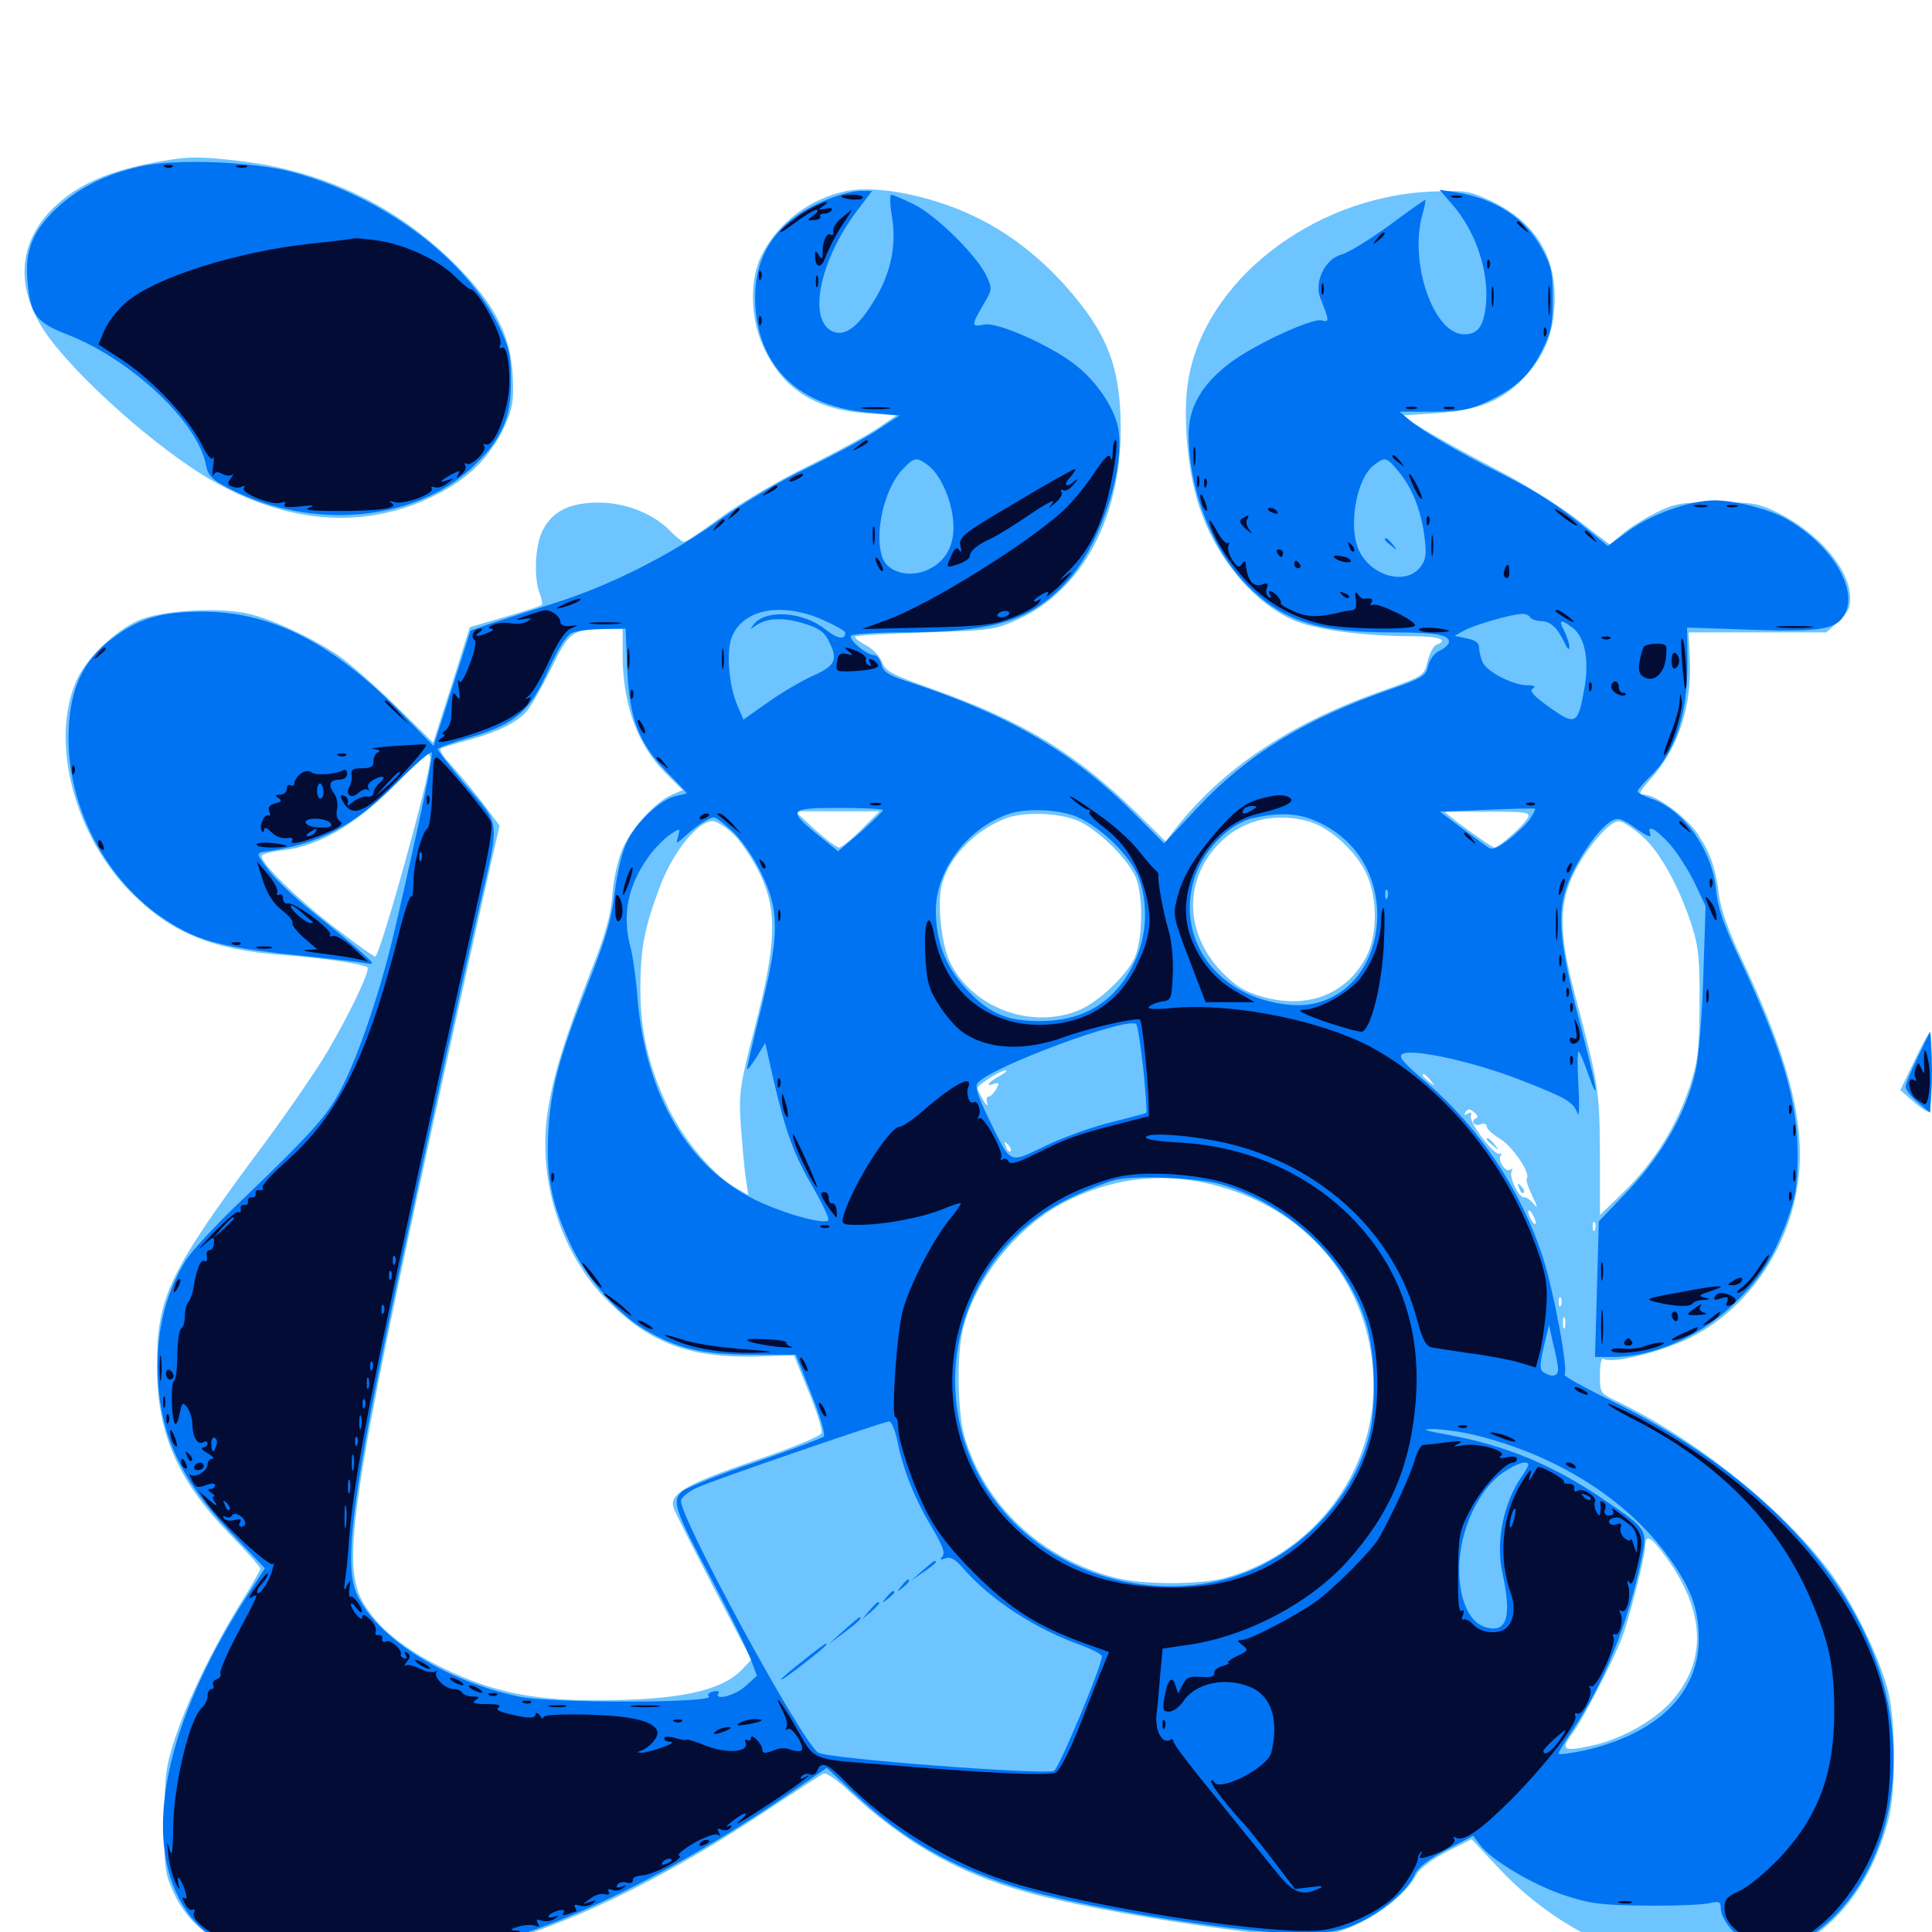 <svg xmlns="http://www.w3.org/2000/svg" viewBox="0 -1000 1000 1000">
	<path fill="#6dc4ff" d="M89.844 -917.578C60.352 -913.086 42.773 -906.25 29.492 -894.141C9.766 -876.367 7.227 -852.344 22.852 -828.906C37.5 -806.641 81.445 -767.383 109.961 -751.172C146.484 -730.273 183.398 -726.367 216.797 -739.844C239.258 -749.023 252.734 -761.133 261.328 -779.688C265.234 -788.477 266.016 -792.383 265.43 -805.078C264.453 -826.172 256.25 -842.188 236.523 -862.305C205.664 -893.359 167.773 -911.719 123.047 -916.797C106.445 -918.75 99.023 -918.945 89.844 -917.578ZM438.281 -901.172C419.531 -897.461 402.93 -884.961 394.336 -868.164C387.891 -855.859 388.281 -835.547 394.922 -820.898C404.883 -798.828 421.484 -788.086 448.242 -786.133L463.867 -784.961L455.078 -778.906C450.195 -775.391 433.594 -766.406 417.969 -758.594C402.344 -750.977 382.031 -738.867 372.852 -732.031C363.477 -725.195 355.078 -719.531 354.102 -719.531C353.125 -719.531 350.195 -721.875 347.461 -724.609C339.062 -733.594 324.805 -739.648 310.547 -739.844C295.312 -740.039 285.938 -735.547 280.859 -725.391C276.953 -717.773 276.172 -701.172 279.297 -692.969C280.469 -690.039 280.859 -687.305 280.469 -686.914C279.883 -686.328 271.484 -683.594 261.328 -680.664L243.164 -675.391L233.789 -645.508L224.219 -615.625L204.492 -634.961C193.555 -645.703 180.469 -657.031 175.391 -660.547C161.719 -669.922 139.648 -680.078 127.344 -682.617C111.523 -685.742 83.203 -683.984 71.68 -678.906C58.984 -673.242 44.336 -658.789 39.453 -647.461C25.781 -616.016 38.477 -567.383 68.164 -537.695C88.867 -516.992 110.156 -508.398 146.484 -505.664C166.992 -504.297 189.258 -500.781 190.234 -499.219C191.406 -497.07 181.055 -475.391 169.336 -455.469C163.477 -445.508 146.68 -421.094 131.836 -401.367C87.891 -341.992 81.445 -328.32 81.25 -294.727C80.859 -258.789 91.406 -234.18 119.531 -205.273C127.93 -196.68 134.766 -188.867 134.766 -188.086C134.766 -187.305 130.273 -179.297 124.609 -170.312C110.547 -147.461 97.07 -119.922 90.625 -100.391C85.742 -85.547 85.156 -80.859 85.156 -57.422C84.961 -33.789 85.352 -30.078 89.648 -20.898C97.852 -2.539 114.453 9.375 139.844 15.039C158.398 19.336 205.664 18.164 230.273 13.086C283.203 1.953 337.109 -22.852 400.977 -65.625C413.672 -74.023 425 -81.445 426.367 -82.031C427.734 -82.422 433.203 -78.711 438.477 -73.828C469.336 -44.922 499.023 -28.516 539.062 -18.555C582.617 -7.812 666.016 4.297 682.422 2.148C701.953 -0.391 725.391 -15.234 733.398 -30.078C734.961 -32.812 741.602 -37.891 748.828 -41.602L761.719 -48.047L775.586 -33.203C815.43 9.375 873.047 27.93 917.773 12.695C947.266 2.539 967.969 -22.07 977.539 -58.398C981.25 -73.242 981.25 -107.227 977.539 -123.633C973.828 -139.062 962.305 -164.062 951.172 -180.664C928.516 -214.258 880.859 -253.516 837.5 -274.414C828.125 -278.906 828.125 -278.906 828.125 -288.477C828.125 -293.945 828.906 -297.461 829.883 -296.68C834.375 -293.945 859.18 -300 874.414 -307.422C908.594 -324.219 931.641 -362.5 931.641 -402.344C931.641 -428.516 922.656 -458.984 901.367 -503.906C895.117 -516.992 890.625 -529.688 889.844 -536.133C888.086 -550.586 885.156 -558.984 878.711 -568.359C872.656 -577.344 857.031 -588.672 850.977 -588.672C847.852 -588.672 848.242 -589.844 854.102 -596.484C868.75 -612.5 875.977 -634.961 874.609 -659.57L874.023 -672.656H909.57H945.312L951.562 -678.32C956.445 -682.812 957.812 -685.352 957.617 -691.016C957.227 -705.664 941.211 -724.219 919.922 -734.766C910.352 -739.453 907.031 -740.039 888.672 -740.039C870.312 -740.039 866.992 -739.453 857.422 -734.766C851.562 -731.836 843.555 -726.953 840.039 -723.828L833.203 -718.164L815.625 -731.641C805.859 -739.062 786.914 -750.781 773.438 -757.617C759.961 -764.648 743.75 -773.633 737.305 -777.539L725.586 -784.961L743.164 -786.133C765.625 -787.5 778.32 -792.773 789.844 -805.664C800.391 -817.383 804.688 -829.297 804.688 -846.289C804.688 -869.336 793.164 -886.133 770.703 -896.484C759.961 -901.367 757.812 -901.562 739.453 -900.781C678.711 -897.461 623.438 -854.297 615.039 -803.125C612.109 -786.133 614.453 -757.227 620.312 -739.062C628.711 -712.305 647.656 -689.062 668.75 -679.297C679.883 -674.219 704.883 -670.703 731.055 -670.703C744.922 -670.703 750.195 -668.75 743.359 -666.211C741.992 -665.625 739.844 -661.719 738.867 -657.617C737.109 -650.195 737.109 -650.195 714.844 -642.188C667.188 -625.391 632.422 -601.953 607.812 -570.312L603.32 -564.453L588.281 -579.297C556.836 -610.156 529.102 -626.953 482.617 -643.359C461.719 -650.781 458.398 -652.539 456.641 -657.031C455.664 -659.961 451.953 -664.062 448.242 -666.016C444.531 -667.969 441.992 -670.117 442.578 -670.508C443.164 -671.094 459.57 -672.07 479.102 -672.656C513.867 -673.828 514.844 -673.828 527.93 -679.883C560.352 -695.117 580.078 -732.227 580.078 -777.93C580.078 -809.961 573.242 -827.539 551.367 -852.148C537.109 -867.969 520.703 -880.469 502.93 -888.672C480.664 -899.023 453.711 -904.102 438.281 -901.172ZM322.266 -660.547C322.461 -634.961 329.883 -614.453 344.727 -599.609L353.32 -591.016L347.852 -588.672C339.648 -585.352 326.953 -571.484 322.266 -560.742C319.922 -555.469 317.578 -545.312 316.992 -537.305C316.211 -526.562 313.672 -516.992 305.664 -496.875C291.797 -461.328 285.938 -441.992 283.203 -422.852C278.516 -387.695 290.82 -350 315.234 -325.977C336.719 -304.688 357.031 -297.266 390.43 -297.852L410.938 -298.438L418.555 -279.688C422.852 -269.336 425.781 -259.57 425.195 -258.203C424.805 -256.641 408.984 -250.195 390.43 -243.945C355.078 -231.836 346.289 -226.758 348.633 -219.531C349.219 -217.578 358.594 -199.023 369.336 -178.32L388.867 -141.016L384.57 -136.328C373.633 -124.609 351.172 -119.922 308.008 -119.922C275.195 -119.922 253.711 -124.609 229.492 -136.523C208.984 -146.484 195.508 -157.617 188.086 -170.312C176.367 -190.234 181.445 -224.414 230.273 -446.094C235.547 -470.312 244.141 -508.594 249.219 -531.445L258.594 -572.656L250 -584.18C245.117 -590.43 237.891 -599.219 233.789 -603.711C228.32 -609.57 226.953 -612.305 228.711 -612.891C230.273 -613.477 236.719 -615.43 243.164 -617.188C257.617 -621.094 267.383 -625.977 272.461 -631.641C274.609 -633.984 280.273 -643.945 285.156 -653.711C294.727 -673.242 295.703 -674.023 313.086 -674.414L322.266 -674.609ZM222.656 -607.227C222.656 -598.438 197.656 -508.594 194.336 -504.883C193.945 -504.492 184.961 -510.938 174.219 -519.141C153.711 -534.766 133.789 -554.297 135.547 -557.227C136.133 -558.008 141.211 -559.375 146.875 -559.961C165.039 -562.109 184.375 -573.438 203.125 -592.578C212.305 -601.953 220.312 -609.766 221.289 -609.961C222.07 -609.961 222.656 -608.789 222.656 -607.227ZM445.898 -570.703C440.82 -565.625 435.547 -561.328 434.375 -561.328C433.008 -561.328 427.344 -565.625 421.68 -570.703L411.523 -580.078H433.398H455.273ZM790.82 -576.758C788.672 -572.656 775.781 -561.328 773.438 -561.328C771.875 -561.328 748.047 -578.711 748.047 -579.688C748.047 -579.883 758.008 -579.883 770.312 -579.883C790.234 -579.883 792.383 -579.492 790.82 -576.758ZM558.398 -575C567.969 -570.508 581.836 -557.422 587.109 -547.461C591.797 -538.867 591.797 -514.844 587.305 -504.297C583.008 -494.922 568.359 -481.055 558.008 -476.953C533.789 -467.188 503.906 -478.125 491.992 -501.367C487.695 -509.57 485.156 -529.883 487.109 -540.234C489.844 -554.883 503.711 -569.922 520.508 -576.367C530.078 -580.078 548.633 -579.297 558.398 -575ZM678.125 -574.609C688.477 -571.484 701.758 -559.375 707.031 -548.242C713.086 -535.547 713.086 -516.602 707.422 -505.273C697.266 -485.352 676.758 -477.344 653.125 -484.18C644.141 -486.719 639.648 -489.648 632.617 -496.68C612.695 -517.383 612.5 -545.312 632.031 -564.453C643.945 -575.977 661.133 -579.688 678.125 -574.609ZM380.078 -567.773C383.984 -563.672 390.039 -554.688 393.359 -547.656C402.344 -528.711 401.953 -511.914 390.82 -468.75C382.812 -437.695 382.422 -434.57 383.398 -417.969C384.18 -408.203 385.156 -395.898 385.938 -390.82L387.305 -381.445L380.273 -385.547C368.359 -392.578 353.32 -410.742 345.312 -427.734C335.352 -449.219 331.445 -466.602 331.445 -489.062C331.641 -510.156 333.594 -519.922 341.992 -542.188C348.633 -559.375 361.328 -575 368.75 -575C370.898 -575 376.172 -571.68 380.078 -567.773ZM850 -567.188C859.375 -558.984 869.727 -540.039 876.172 -519.336C879.102 -510.156 879.883 -501.758 879.688 -480.273C879.492 -456.445 878.906 -450.977 874.609 -437.695C867.773 -417.188 856.445 -398.828 841.016 -383.594L828.125 -371.094V-402.148C827.93 -435.352 827.539 -438.672 815.43 -484.18C806.641 -517.383 806.641 -532.422 815.234 -549.219C821.68 -561.719 833.203 -575 837.891 -575C839.648 -575 845.117 -571.484 850 -567.188ZM517.188 -442.969C511.328 -439.844 509.766 -437.109 514.648 -439.062C517.188 -439.844 517.383 -439.453 515.625 -436.328C514.453 -434.18 512.695 -432.422 511.719 -432.422C510.742 -432.422 510.352 -430.859 510.938 -429.102C511.523 -427.148 510.547 -427.734 508.984 -430.469C507.422 -433.203 506.055 -435.938 505.859 -436.719C505.859 -438.281 517.969 -446.094 520.508 -445.898C521.68 -445.898 520.117 -444.531 517.188 -442.969ZM740.43 -440.82C742.969 -437.695 742.773 -437.5 739.844 -440.039C737.891 -441.406 736.328 -442.969 736.328 -443.359C736.328 -444.922 737.891 -443.945 740.43 -440.82ZM763.867 -421.094C762.695 -420.703 762.109 -419.531 762.695 -418.75C763.281 -417.773 765.039 -417.383 766.602 -418.164C768.164 -418.75 769.531 -418.164 769.531 -416.992C769.531 -415.625 772.656 -412.891 776.367 -410.547C782.812 -406.836 792.578 -392.383 790.234 -390.039C789.648 -389.453 791.016 -385.352 793.164 -380.859C795.898 -375.195 796.094 -374.023 793.945 -376.758C792.188 -378.906 790.039 -380.469 789.062 -380.273C786.328 -379.492 780.859 -391.016 782.422 -393.75C783.203 -395.117 783.008 -395.312 781.641 -394.531C779.102 -392.969 774.805 -400 776.953 -402.148C777.734 -402.734 777.344 -403.125 776.172 -402.734C773.242 -401.953 760.156 -419.141 761.328 -422.461C761.914 -424.219 761.328 -424.609 759.766 -423.633C758.008 -422.656 757.617 -422.852 758.594 -424.414C759.766 -426.172 760.742 -426.172 763.086 -424.219C765.039 -422.656 765.234 -421.484 763.867 -421.094ZM523.047 -404.102C522.461 -403.516 521.289 -404.492 520.703 -406.445C519.531 -409.18 519.727 -409.375 521.68 -407.617C523.047 -406.25 523.633 -404.688 523.047 -404.102ZM636.719 -384.18C682.031 -369.336 710.742 -330.078 710.938 -283.008C710.938 -236.719 678.906 -195.312 633.789 -183.203C620.703 -179.688 591.406 -179.688 577.148 -183.398C538.867 -193.359 509.766 -220.703 499.219 -256.445C495.703 -268.555 495.117 -297.852 498.242 -311.328C504.297 -337.5 526.758 -365.625 551.758 -378.125C578.906 -391.797 607.227 -393.945 636.719 -384.18ZM794.922 -366.992C794.922 -366.016 793.945 -366.406 792.969 -367.969C791.992 -369.531 791.016 -371.875 791.016 -372.852C791.016 -374.023 791.992 -373.438 792.969 -371.875C793.945 -370.312 794.922 -368.164 794.922 -366.992ZM825.586 -363.672C825 -362.109 824.414 -362.695 824.414 -364.844C824.219 -366.992 824.805 -368.164 825.391 -367.383C825.977 -366.797 826.172 -365.039 825.586 -363.672ZM808.008 -324.609C807.422 -323.047 806.836 -323.633 806.836 -325.781C806.641 -327.93 807.227 -329.102 807.812 -328.32C808.398 -327.734 808.594 -325.977 808.008 -324.609ZM809.961 -312.891C809.375 -311.523 808.984 -312.5 808.984 -315.234C808.984 -317.969 809.375 -318.945 809.961 -317.773C810.352 -316.406 810.352 -314.062 809.961 -312.891ZM862.109 -194.336C882.617 -166.406 883.789 -140.43 865.234 -119.531C856.25 -109.375 839.258 -99.805 824.023 -96.484C808.789 -93.164 807.422 -94.141 814.258 -103.32C819.727 -110.938 834.961 -140.234 839.453 -152.148C843.164 -161.719 851.562 -194.727 851.562 -199.609C851.562 -206.25 854.492 -204.883 862.109 -194.336ZM769.531 -410.156C769.531 -409.766 771.094 -408.203 773.047 -406.836C775.977 -404.297 776.172 -404.492 773.633 -407.617C771.094 -410.742 769.531 -411.719 769.531 -410.156ZM786.328 -384.961C786.914 -383.008 788.086 -382.031 788.672 -382.617C789.258 -383.203 788.672 -384.766 787.305 -386.133C785.352 -387.891 785.156 -387.695 786.328 -384.961ZM990.82 -450.781L983.594 -435.742L989.844 -430.273C993.359 -427.148 997.07 -424.609 998.047 -424.609C999.219 -424.609 1000 -433.008 1000 -445.117C1000 -456.445 999.609 -465.625 999.023 -465.625C998.242 -465.625 994.727 -458.984 990.82 -450.781Z"/>
	<path fill="#0073f3" d="M72.656 -913.867C54.883 -909.961 40.625 -902.734 29.492 -892.383C16.992 -880.664 12.695 -870.117 14.258 -854.492C15.82 -837.109 18.555 -833.203 34.57 -826.953C67.969 -814.062 102.539 -781.445 106.641 -759.18C107.812 -753.516 109.57 -751.758 119.531 -746.68C161.914 -725.391 214.453 -730.078 244.336 -758.008C259.57 -772.266 264.648 -783.398 264.453 -802.539C264.453 -816.016 263.672 -819.922 258.398 -830.859C241.211 -866.211 198.828 -898.047 151.367 -910.938C131.055 -916.406 90.625 -917.969 72.656 -913.867ZM427.539 -896.484C401.367 -885.742 389.258 -867.188 391.016 -840.82C393.359 -809.18 414.258 -789.648 449.219 -786.523L465.625 -784.961L453.125 -776.758C446.094 -772.266 430.078 -763.672 417.578 -757.617C405.078 -751.758 385.352 -740.039 373.828 -731.836C346.875 -712.5 315.43 -696.68 285.938 -687.5C273.242 -683.398 258.398 -678.711 253.125 -676.953L243.555 -673.633L233.984 -643.75L224.414 -613.867L208.398 -630.273C172.656 -666.992 141.016 -683.203 105.469 -683.398C83.398 -683.398 71.875 -680.078 57.617 -669.141C43.164 -658.203 36.328 -643.75 35.547 -622.07C33.984 -583.594 54.492 -543.945 86.328 -523.438C103.711 -512.305 115.43 -509.375 162.109 -504.688C173.438 -503.516 185.352 -502.148 188.477 -501.562C194.336 -500.586 194.141 -500.781 185.547 -508.398C180.664 -512.695 169.727 -521.68 161.133 -528.516C152.734 -535.352 142.578 -544.727 139.062 -549.609C133.008 -557.422 132.617 -558.398 135.938 -558.984C165.039 -562.891 182.812 -572.07 205.469 -594.922C214.844 -604.297 222.852 -611.328 223.438 -610.547C224.414 -608.984 217.383 -575.391 204.688 -520.312C197.461 -488.672 185.742 -453.906 176.367 -435.938C169.336 -422.461 161.523 -413.672 123.438 -377.148C111.328 -365.625 99.219 -352.344 96.289 -347.852C86.914 -333.008 81.641 -314.258 81.641 -294.727C81.25 -260.352 92.188 -235.352 119.727 -206.445L137.109 -188.281L126.758 -172.266C85.547 -107.812 73.438 -49.023 94.531 -14.062C101.953 -1.562 111.914 5.664 129.883 11.328C141.992 15.234 147.461 15.82 178.711 15.82C218.75 15.82 232.422 13.672 270.508 0.977C310.156 -12.109 361.914 -39.453 409.766 -72.461L427.93 -84.961L442.578 -71.289C467.383 -48.047 491.797 -33.984 524.609 -23.633C561.133 -12.109 651.562 2.148 678.711 0.781C690.82 0 696.68 -1.367 704.688 -5.469C717.188 -11.719 729.297 -22.461 732.227 -29.688C733.789 -33.203 738.867 -37.305 748.438 -42.383L762.5 -49.805L766.016 -45.117C771.68 -37.305 793.75 -24.219 809.961 -18.945C823.047 -14.648 828.906 -13.867 851.562 -13.672C866.016 -13.477 880.859 -14.062 884.375 -14.844C889.453 -16.016 890.625 -15.82 890.625 -12.891C890.625 -3.125 907.031 10.938 918.359 10.938C925.586 10.938 941.992 0.195 952.148 -10.938C971.68 -32.422 981.641 -63.477 979.883 -97.461C976.367 -166.016 922.266 -231.836 833.594 -275.195C819.922 -281.836 809.18 -287.891 809.766 -288.477C811.914 -290.625 804.297 -331.445 798.633 -349.023C787.305 -383.984 766.016 -415.82 738.867 -439.258C726.172 -450 723.438 -453.32 725.977 -454.492C731.055 -457.422 763.086 -450.391 786.914 -441.016C810.938 -431.641 814.062 -429.883 816.602 -423.633C817.383 -421.484 817.578 -427.734 816.992 -438.281C816.406 -448.438 816.406 -456.25 817.188 -455.664C817.773 -455.078 820.117 -449.805 822.07 -443.945C828.32 -426.758 826.758 -435.742 817.188 -472.656C806.25 -515.82 805.469 -529.688 813.086 -546.484C818.945 -559.18 828.516 -572.07 834.375 -575.195C837.695 -576.953 839.844 -576.172 846.875 -571.094C852.148 -567.383 854.883 -566.211 854.297 -567.969C852.148 -573.633 856.836 -571.289 864.258 -563.086C868.164 -558.594 874.023 -549.609 877.148 -542.969L882.812 -531.055L881.641 -494.922C881.055 -475 879.297 -453.125 877.734 -446.094C873.047 -424.609 860.742 -402.93 843.164 -384.18L827.539 -367.773L826.562 -332.617L825.586 -297.656H835.352C855.273 -297.656 879.297 -308.008 896.094 -323.828C910.352 -337.305 917.188 -347.656 924.414 -366.602C929.492 -380.469 930.273 -385.156 930.469 -402.148C930.469 -430.469 922.656 -456.641 898.633 -507.617C891.992 -521.875 889.062 -530.664 888.281 -539.062C886.328 -560.156 871.289 -581.25 854.297 -586.719C850.586 -588.086 847.656 -589.648 847.656 -590.43C847.656 -591.211 850.391 -594.336 853.711 -597.656C866.992 -610.156 873.438 -630.078 873.438 -656.836L873.242 -675.195L906.836 -674.023C942.773 -672.852 950.781 -674.219 954.883 -682.227C961.719 -694.922 948.438 -717.383 925.586 -730.859C916.992 -736.133 898.242 -741.016 887.5 -741.016C875 -741.016 855.469 -734.18 843.164 -725.391L832.227 -717.383L821.68 -725.977C805.664 -739.062 795.508 -745.508 777.344 -754.688C755.859 -765.43 735.742 -777.148 729.492 -782.617L724.414 -786.914H741.602C755.859 -787.109 760.742 -787.891 769.531 -791.992C784.57 -799.023 791.992 -805.859 798.242 -818.75C802.93 -828.125 803.711 -832.227 803.711 -845.508C803.711 -859.18 802.93 -862.5 797.852 -871.68C789.453 -887.109 773.828 -897.266 753.906 -900.391L745.117 -901.758L751.367 -894.531C763.672 -880.664 770.703 -859.961 769.141 -842.578C767.969 -831.055 765.039 -826.953 757.812 -826.953C741.992 -826.953 729.102 -864.258 736.328 -889.258C737.305 -892.969 738.086 -896.289 737.695 -896.484C737.5 -896.68 729.102 -890.82 719.141 -883.398C708.984 -875.977 698.047 -869.336 694.727 -868.359C685.938 -866.211 680.078 -854.297 683.398 -845.703C688.086 -833.984 688.281 -833.008 683.984 -834.18C678.906 -835.352 648.828 -821.484 636.328 -811.914C621.875 -800.781 615.234 -789.258 615.234 -775C615.43 -746.094 627.539 -715.234 645.898 -696.68C664.258 -678.516 682.031 -672.656 720.703 -672.656C743.164 -672.656 750 -671.484 750 -667.773C750 -666.602 747.852 -664.453 745.312 -663.281C742.578 -662.109 740.039 -658.789 739.258 -655.469C738.086 -650.195 736.328 -649.023 720.117 -643.359C675.586 -627.93 645.703 -609.57 619.727 -581.836L602.539 -563.477L587.891 -578.125C555.273 -610.938 522.07 -630.273 467.383 -648.047C459.766 -650.586 457.031 -652.539 456.25 -656.055C455.469 -658.789 453.906 -660.938 452.344 -660.938C448.633 -660.938 439.258 -668.75 440.43 -670.898C441.211 -671.875 453.32 -672.656 467.383 -672.656C514.453 -672.852 533.203 -678.516 551.758 -698.438C568.75 -716.406 582.227 -755.664 578.906 -777.539C577.344 -787.891 568.555 -801.367 557.617 -810.352C545.312 -820.508 516.602 -833.398 509.57 -832.031C502.734 -830.664 502.539 -831.25 508.789 -841.992C513.672 -850.195 513.672 -850.586 510.547 -857.227C505.664 -867.773 484.766 -888.281 473.242 -894.141C467.578 -896.875 462.305 -899.219 461.328 -899.219C460.547 -899.219 460.547 -893.945 461.719 -887.695C464.062 -872.852 461.133 -858.594 452.539 -844.531C444.141 -830.664 437.305 -825.586 430.859 -828.516C417.969 -834.375 424.219 -865.234 443.555 -890.82L451.367 -901.172H444.922C441.406 -901.172 433.594 -899.023 427.539 -896.484ZM480.078 -759.375C486.328 -755.078 492.383 -741.992 493.359 -730.469C494.531 -718.164 489.648 -708.984 479.297 -704.688C470.312 -700.977 459.57 -703.906 456.836 -711.133C452.344 -723.047 457.422 -746.68 466.992 -756.836C473.047 -763.281 474.219 -763.672 480.078 -759.375ZM724.414 -755.273C731.25 -747.07 735.938 -734.766 737.5 -720.508C738.477 -712.695 737.891 -709.766 734.961 -706.25C727.539 -697.07 710.352 -701.562 703.711 -714.453C697.461 -726.562 701.953 -752.93 711.523 -759.57C717.188 -763.672 717.773 -763.477 724.414 -755.273ZM425.586 -679.297C432.227 -676.367 437.5 -673.438 437.5 -672.461C437.5 -668.555 433.398 -669.336 426.953 -674.414C415.625 -683.398 396.484 -684.766 390.234 -676.953C388.086 -674.023 388.086 -674.023 390.625 -675.781C396.289 -680.078 404.688 -680.664 415.234 -677.539C423.242 -675.195 426.367 -673.242 428.711 -668.75C433.984 -658.594 432.617 -655.469 420.703 -650.195C414.648 -647.461 404.102 -641.211 397.266 -636.328L384.766 -627.539L381.641 -634.961C377.148 -645.312 375.781 -663.281 378.906 -670.508C384.766 -684.766 404.492 -688.477 425.586 -679.297ZM791.992 -680.469C792.578 -679.492 795.312 -678.516 797.656 -678.516C802.539 -678.516 806.25 -675 809.961 -666.992C811.133 -664.258 812.305 -663.281 812.305 -664.844C812.5 -666.406 811.133 -670.117 809.766 -673.242C806.445 -679.297 807.617 -679.883 814.062 -675C820.312 -670.117 822.656 -658.594 820.117 -643.945C816.797 -625 815.625 -624.219 802.148 -633.789C793.75 -639.844 791.406 -642.383 793.359 -643.555C795.117 -644.727 794.141 -645.312 790.43 -645.312C783.398 -645.312 770.312 -651.953 767.578 -656.836C766.602 -658.984 765.625 -662.305 765.625 -664.453C765.625 -667.188 763.867 -668.555 759.375 -669.531L752.93 -670.898L758.203 -673.828C763.867 -676.758 782.031 -682.031 787.5 -682.227C789.258 -682.422 791.406 -681.641 791.992 -680.469ZM324.609 -654.688C325.586 -628.516 330.469 -615.625 344.922 -600.586C350.781 -594.727 355.469 -589.648 355.469 -589.453C355.469 -589.258 353.125 -588.672 350.195 -588.086C342.188 -586.523 329.102 -574.414 324.414 -564.062C321.875 -558.984 319.336 -547.656 318.164 -538.086C316.797 -525.195 313.672 -514.453 304.688 -491.602C289.062 -451.953 285.156 -436.914 283.789 -413.867C282.617 -391.016 285.352 -376.953 295.898 -354.688C303.32 -338.867 320.117 -319.727 333.203 -312.109C350.586 -301.953 362.695 -299.023 388.086 -298.828H411.914L419.922 -278.516C424.414 -267.383 427.344 -257.422 426.367 -256.445C425.586 -255.664 409.57 -249.609 391.016 -243.164C372.266 -236.914 355.273 -229.883 353.125 -228.125C347.656 -223.047 348.828 -219.141 368.359 -182.422C377.734 -164.648 386.719 -146.289 388.477 -141.406L391.797 -132.617L385.938 -127.344C380.469 -122.266 369.336 -119.531 371.875 -123.633C372.656 -124.609 371.289 -125 368.945 -124.414C366.797 -123.828 365.82 -122.656 366.797 -122.07C372.656 -118.555 285.547 -118.164 268.555 -121.875C230.078 -129.883 193.945 -152.93 184.375 -175.586C177.344 -192.773 183.594 -235.742 213.672 -373.828C218.359 -395.898 225.391 -428.32 229.297 -446.094C233.203 -463.867 241.016 -499.414 246.875 -525.195C259.18 -578.711 259.961 -571.094 239.258 -595.703C232.227 -604.297 226.562 -611.523 226.562 -612.305C226.562 -612.891 234.57 -615.82 244.141 -618.555C267.188 -625.586 274.414 -631.836 284.18 -653.906C288.672 -663.867 293.164 -671.094 295.703 -672.266C297.852 -673.438 305.273 -674.414 311.914 -674.414L323.828 -674.609ZM457.031 -580.664C457.031 -580.078 451.758 -575 445.508 -569.336L433.789 -559.375L423.438 -567.773C407.422 -580.859 408.203 -581.836 434.57 -581.836C446.875 -581.836 457.031 -581.25 457.031 -580.664ZM791.992 -576.172C790.039 -573.438 784.961 -568.555 780.664 -565.234C774.023 -560.352 772.07 -559.766 769.531 -561.914C767.773 -563.086 761.523 -567.773 755.664 -572.07L745.312 -579.883L769.531 -580.859C783.008 -581.445 794.141 -581.641 794.531 -581.445C794.922 -581.25 793.75 -578.906 791.992 -576.172ZM558.008 -576.953C570.312 -571.484 585.156 -556.641 589.258 -546.094C594.336 -532.812 593.75 -516.016 587.5 -502.734C577.93 -481.836 561.523 -471.484 538.086 -471.484C520.508 -471.484 511.328 -475.781 499.414 -488.867C489.062 -500.391 484.375 -513.281 484.375 -528.906C484.57 -550.391 501.562 -572.461 523.438 -579.102C532.812 -581.836 549.609 -580.859 558.008 -576.953ZM681.641 -574.805C701.367 -566.016 712.891 -547.852 712.891 -526.172C712.695 -497.852 693.164 -477.539 667.773 -479.883C631.055 -483.203 608.594 -512.5 617.969 -544.727C622.266 -559.375 636.133 -573.828 648.633 -576.562C662.305 -579.688 672.266 -579.102 681.641 -574.805ZM378.906 -569.922C383.398 -565.82 389.844 -556.641 393.945 -548.242C403.516 -528.906 403.516 -516.211 393.75 -477.148C389.844 -461.328 386.719 -447.852 386.719 -446.875C386.719 -445.898 388.867 -448.438 391.406 -452.539L396.094 -460.156L400.391 -441.016C406.641 -414.258 410.742 -402.539 421.094 -384.961C425.977 -376.367 429.492 -368.945 428.711 -368.359C426.367 -366.016 404.883 -372.07 390.625 -379.102C356.055 -396.094 334.375 -433.203 330.078 -482.227C329.297 -492.969 327.539 -505.273 326.367 -509.57C321.68 -526.953 325.195 -542.773 336.914 -558.203C339.844 -561.914 344.336 -566.406 347.07 -568.164C351.953 -571.484 352.148 -571.484 350.977 -567.188C349.805 -562.891 349.805 -562.891 355.078 -567.578C360.547 -572.656 366.992 -576.758 369.531 -576.953C370.508 -576.953 374.609 -573.828 378.906 -569.922ZM718.164 -535.547C717.578 -533.984 716.992 -534.57 716.992 -536.719C716.797 -538.867 717.383 -540.039 717.969 -539.258C718.555 -538.672 718.75 -536.914 718.164 -535.547ZM591.797 -446.484C592.969 -434.18 593.75 -424.219 593.359 -424.023C593.164 -423.633 584.961 -421.68 575.195 -419.141C565.625 -416.797 550.195 -411.328 541.016 -406.836C521.68 -397.656 523.633 -396.68 511.523 -421.484C506.055 -432.812 504.492 -437.695 506.055 -439.453C512.891 -447.852 583.984 -474.023 588.086 -469.922C588.867 -469.141 590.43 -458.594 591.797 -446.484ZM633.008 -386.719C668.164 -375.781 697.07 -347.852 707.031 -315.43C711.719 -300.586 712.5 -272.656 708.789 -257.422C700 -221.289 666.797 -189.258 629.492 -181.445C591.992 -173.438 551.758 -185.156 525.195 -211.523C474.219 -262.305 488.477 -347.656 553.32 -379.688C562.109 -383.984 573.242 -388.477 578.125 -389.453C589.844 -391.797 621.875 -390.234 633.008 -386.719ZM806.445 -291.406C806.641 -287.695 803.32 -286.914 799.023 -289.648C796.875 -291.016 796.875 -293.164 799.023 -302.734L801.758 -314.258L803.906 -304.492C805.273 -299.219 806.445 -293.164 806.445 -291.406ZM464.453 -254.297C467.383 -239.258 473.633 -223.828 482.227 -209.57C487.695 -200.391 489.258 -196.484 487.891 -194.531C486.328 -192.773 486.523 -192.383 489.258 -193.359C491.797 -194.531 494.531 -192.969 498.828 -187.891C513.086 -171.68 536.133 -156.641 560.156 -148.242C565.625 -146.094 570.312 -143.75 570.312 -142.578C570.312 -137.695 548.047 -84.375 545.508 -83.398C539.844 -81.25 429.297 -89.648 423.633 -92.773C415.625 -96.875 350 -217.773 352.539 -223.633C353.125 -225.391 357.031 -228.32 360.938 -230.078C369.531 -233.984 457.031 -264.062 460.156 -264.258C461.328 -264.453 463.281 -259.766 464.453 -254.297ZM761.719 -257.617C805.078 -247.461 842.383 -224.023 864.453 -192.969C875.391 -177.539 879.297 -166.992 879.297 -151.562C879.102 -123.438 857.812 -102.539 819.922 -93.945C812.5 -92.383 806.641 -91.602 806.641 -92.383C806.641 -92.969 809.961 -98.438 813.867 -104.297C830.273 -128.711 842.969 -160.156 849.805 -193.945C852.734 -208.008 852.539 -208.594 831.25 -223.047C804.688 -241.406 779.492 -251.953 749.023 -257.422C737.305 -259.57 735.352 -260.156 741.211 -260.352C745.508 -260.352 754.688 -259.18 761.719 -257.617ZM791.016 -241.797C791.016 -241.211 789.453 -238.281 787.5 -235.547C778.125 -221.875 774.219 -202.344 777.539 -186.328C782.812 -162.5 779.883 -154.102 768.164 -158.008C760.352 -160.742 755.469 -172.07 755.273 -186.914C755.078 -208.008 765.625 -230.469 779.883 -239.062C785.938 -242.969 791.016 -244.141 791.016 -241.797ZM716.797 -720.703C716.797 -720.312 718.359 -718.75 720.312 -717.383C723.242 -714.844 723.438 -715.039 720.898 -718.164C718.359 -721.289 716.797 -722.266 716.797 -720.703ZM477.539 -187.109L471.68 -182.031L478.125 -186.328C481.445 -188.672 484.375 -190.82 484.375 -191.406C484.375 -192.773 483.594 -192.383 477.539 -187.109ZM466.602 -179.102C464.062 -175.977 464.258 -175.781 467.383 -178.32C470.508 -180.859 471.484 -182.422 469.922 -182.422C469.531 -182.422 467.969 -180.859 466.602 -179.102ZM458.789 -173.242C456.25 -170.117 456.445 -169.922 459.57 -172.461C461.328 -173.828 462.891 -175.391 462.891 -175.781C462.891 -177.344 461.328 -176.367 458.789 -173.242ZM450 -166.406L446.289 -161.914L450.781 -165.625C453.125 -167.773 455.078 -169.727 455.078 -170.117C455.078 -171.68 453.516 -170.508 450 -166.406ZM436.523 -155.859L428.711 -148.828L437.109 -155.078C444.141 -160.352 446.68 -162.891 444.922 -162.891C444.531 -162.891 440.82 -159.766 436.523 -155.859ZM415.625 -140.43C409.375 -135.547 404.297 -131.25 404.297 -130.664C404.297 -130.078 409.57 -133.789 416.016 -138.867C426.367 -146.875 428.906 -149.219 427.344 -149.219C426.953 -149.219 421.68 -145.312 415.625 -140.43ZM992.773 -453.125C989.258 -445.898 986.328 -438.867 986.328 -437.5C986.328 -435.938 989.258 -432.227 992.773 -429.297L999.023 -424.023L999.609 -435.156C1000 -441.211 1000 -450.586 999.609 -456.055L999.023 -466.016Z"/>
	<path fill="#020c35" d="M85.547 -913.477C83.984 -914.062 84.57 -914.648 86.719 -914.648C88.867 -914.844 90.039 -914.258 89.258 -913.672C88.672 -913.086 86.914 -912.891 85.547 -913.477ZM122.656 -913.477C121.289 -914.062 122.266 -914.453 125 -914.453C127.734 -914.453 128.711 -914.062 127.539 -913.477C126.172 -913.086 123.828 -913.086 122.656 -913.477ZM435.547 -898.438C435.547 -898.828 438.281 -899.219 441.602 -899.219C444.727 -899.219 447.07 -898.438 446.484 -897.461C445.508 -895.898 435.547 -896.875 435.547 -898.438ZM751.562 -897.852C750.195 -898.438 751.172 -898.828 753.906 -898.828C756.641 -898.828 757.617 -898.438 756.445 -897.852C755.078 -897.461 752.734 -897.461 751.562 -897.852ZM415.82 -889.844C411.133 -886.719 405.859 -882.617 404.297 -880.664C402.734 -878.711 405.664 -880.273 410.742 -884.18C416.016 -888.086 421.289 -891.406 422.461 -891.406C423.828 -891.406 423.242 -890.039 421.094 -888.477C417.578 -885.938 417.578 -885.742 421.484 -886.133C423.633 -886.133 425 -887.109 424.609 -887.891C424.023 -888.672 425 -889.453 426.562 -889.453C428.125 -889.453 429.883 -890.234 430.469 -891.211C431.25 -892.188 429.688 -892.578 427.344 -891.992C423.633 -891.211 423.438 -891.406 425.781 -893.164C432.227 -897.656 424.023 -894.922 415.82 -889.844ZM435.547 -887.109C432.812 -884.961 430.859 -881.836 431.25 -880.273C431.641 -878.711 431.055 -877.93 430.078 -878.516C427.93 -879.883 425.781 -875.391 425.781 -869.336C425.781 -865.82 425.391 -865.625 423.828 -867.969C422.07 -870.508 421.875 -870.508 421.875 -867.969C421.875 -860.742 425.195 -860.547 427.539 -867.578C429.102 -871.484 432.617 -878.516 435.742 -883.203C438.867 -887.695 441.016 -891.406 440.82 -891.406C440.625 -891.211 438.281 -889.453 435.547 -887.109ZM785.156 -884.766C785.156 -884.375 786.719 -882.812 788.672 -881.445C791.602 -878.906 791.797 -879.102 789.258 -882.227C786.719 -885.352 785.156 -886.328 785.156 -884.766ZM712.695 -876.367C710.156 -873.242 710.352 -873.047 713.477 -875.586C716.602 -878.125 717.578 -879.688 716.016 -879.688C715.625 -879.688 714.062 -878.125 712.695 -876.367ZM183.203 -876.562C182.812 -876.367 173.438 -875.195 162.109 -874.023C122.656 -869.922 78.906 -856.055 64.453 -842.773C60.156 -838.867 55.469 -832.617 53.906 -828.711L50.977 -821.68L63.281 -813.672C78.711 -803.516 97.461 -783.594 104.102 -770.508C106.836 -764.648 109.57 -761.523 110.156 -762.891C110.742 -764.258 110.938 -762.305 110.352 -758.594C109.766 -754.883 109.961 -752.93 110.547 -754.102C111.328 -755.859 112.695 -756.055 115.039 -754.688C116.992 -753.711 119.336 -753.516 120.312 -754.297C121.289 -755.078 120.898 -754.297 119.531 -752.539C117.578 -749.805 117.578 -749.023 120.312 -748.047C122.07 -747.461 124.414 -747.461 125.391 -748.242C126.562 -748.828 126.953 -748.438 126.172 -747.266C124.609 -744.727 141.211 -738.086 145.508 -739.844C147.461 -740.43 148.242 -740.234 147.266 -738.867C146.484 -737.5 149.023 -737.109 155.469 -737.891C162.109 -738.672 163.477 -738.477 160.156 -737.305C156.641 -736.133 160.547 -735.547 172.852 -735.547C195.312 -735.352 206.641 -736.914 202.93 -739.453C200.977 -740.82 201.367 -741.016 204.297 -740.039C209.18 -738.672 225 -744.531 223.438 -747.07C222.852 -748.047 223.633 -748.242 225 -747.852C226.562 -747.266 229.297 -748.047 231.445 -749.805C235.352 -752.734 235.352 -752.734 231.445 -751.367C226.562 -749.805 227.93 -751.367 234.18 -754.688C237.891 -756.641 238.477 -756.641 237.109 -754.297C235.938 -752.148 236.133 -752.148 238.867 -754.492C240.625 -755.859 241.602 -758.008 240.82 -759.18C240.234 -760.156 240.43 -760.547 241.602 -759.961C244.141 -758.398 252.539 -767.188 250.586 -769.141C249.609 -769.922 250.195 -770.312 251.758 -769.922C256.25 -768.945 263.477 -788.672 263.672 -801.562C263.672 -814.062 261.914 -821.484 259.57 -819.922C258.594 -819.336 258.398 -820.117 258.984 -821.68C260.547 -825.977 247.266 -850.391 243.359 -850.391C242.578 -850.391 239.062 -853.32 235.352 -857.031C226.953 -865.43 209.375 -873.633 194.922 -875.586C188.672 -876.367 183.398 -876.953 183.203 -876.562ZM194.727 -737.891C195.508 -738.477 194.336 -739.062 192.188 -738.867C190.039 -738.867 189.453 -738.281 191.016 -737.695C192.383 -737.109 194.141 -737.305 194.727 -737.891ZM769.727 -862.891C769.727 -860.742 770.312 -860.156 770.898 -861.719C771.484 -863.086 771.289 -864.844 770.703 -865.43C770.117 -866.211 769.531 -865.039 769.727 -862.891ZM392.773 -857.031C392.773 -854.883 393.359 -854.297 393.945 -855.859C394.531 -857.227 394.336 -858.984 393.75 -859.57C393.164 -860.352 392.578 -859.18 392.773 -857.031ZM422.266 -854.297C422.266 -851.562 422.656 -850.586 423.242 -851.953C423.633 -853.125 423.633 -855.469 423.242 -856.836C422.656 -858.008 422.266 -857.031 422.266 -854.297ZM801.367 -844.531C801.367 -837.5 801.758 -834.766 802.148 -838.281C802.539 -841.602 802.539 -847.461 802.148 -850.977C801.758 -854.297 801.367 -851.562 801.367 -844.531ZM683.984 -850.391C683.984 -847.656 684.375 -846.68 684.961 -848.047C685.352 -849.219 685.352 -851.562 684.961 -852.93C684.375 -854.102 683.984 -853.125 683.984 -850.391ZM772.07 -846.484C772.07 -841.602 772.461 -839.648 772.852 -842.188C773.242 -844.531 773.242 -848.438 772.852 -850.977C772.461 -853.32 772.07 -851.367 772.07 -846.484ZM392.773 -833.594C392.773 -831.445 393.359 -830.859 393.945 -832.422C394.531 -833.789 394.336 -835.547 393.75 -836.133C393.164 -836.914 392.578 -835.742 392.773 -833.594ZM799.023 -827.734C799.023 -825.586 799.609 -825 800.195 -826.562C800.781 -827.93 800.586 -829.688 800 -830.273C799.414 -831.055 798.828 -829.883 799.023 -827.734ZM446.875 -788.477C443.359 -788.867 446.094 -789.258 453.125 -789.258C460.156 -789.258 462.891 -788.867 459.57 -788.477C456.055 -788.086 450.195 -788.086 446.875 -788.477ZM728.125 -788.477C726.758 -789.062 727.734 -789.453 730.469 -789.453C733.203 -789.453 734.18 -789.062 733.008 -788.477C731.641 -788.086 729.297 -788.086 728.125 -788.477ZM747.656 -788.477C746.289 -789.062 747.266 -789.453 750 -789.453C752.734 -789.453 753.711 -789.062 752.539 -788.477C751.172 -788.086 748.828 -788.086 747.656 -788.477ZM444.141 -769.141C440.625 -766.406 440.625 -766.211 444.922 -768.359C447.266 -769.531 449.219 -770.898 449.219 -771.289C449.219 -772.852 448.242 -772.461 444.141 -769.141ZM575.977 -766.016C575.781 -762.5 575.391 -761.133 574.805 -763.086C574.219 -765.625 572.07 -763.672 566.406 -755.273C562.5 -749.023 555.273 -740.43 550.586 -735.938C532.617 -719.141 481.445 -687.305 459.57 -679.297L446.289 -674.414L479.492 -675.195C508.008 -675.781 514.258 -676.562 523.828 -680.273C529.883 -682.617 535.938 -685.938 537.5 -687.695C539.258 -690.039 539.258 -690.625 537.695 -689.453C536.328 -688.672 535.156 -688.477 535.156 -689.062C535.156 -689.648 537.109 -691.016 539.258 -692.383C542.578 -694.141 543.164 -693.945 541.992 -691.797C541.016 -690.43 543.555 -692.383 547.461 -695.898C555.469 -703.516 557.227 -706.641 550.195 -700.781C547.656 -698.828 548.633 -700 552.148 -703.516C561.719 -712.891 567.578 -723.047 571.875 -737.109C575.977 -750.781 579.297 -772.266 577.344 -772.266C576.758 -772.266 575.977 -769.336 575.977 -766.016ZM522.266 -682.031C521.68 -681.25 519.922 -680.469 518.359 -680.469C516.797 -680.469 515.82 -681.25 516.406 -682.031C516.992 -683.008 518.75 -683.789 520.312 -683.789C521.875 -683.789 522.852 -683.008 522.266 -682.031ZM617.773 -763.477C617.773 -759.18 618.164 -757.617 618.555 -760.156C618.945 -762.5 618.945 -766.016 618.555 -767.969C617.969 -769.727 617.578 -767.773 617.773 -763.477ZM720.703 -763.672C720.703 -763.281 722.266 -761.719 724.219 -760.352C727.148 -757.812 727.344 -758.008 724.805 -761.133C722.266 -764.258 720.703 -765.234 720.703 -763.672ZM525.977 -740.039C498.438 -723.828 496.289 -722.07 497.07 -717.578C497.852 -714.453 497.461 -713.672 496.484 -715.234C495.312 -716.992 494.141 -716.406 492.578 -712.695C489.453 -705.859 489.453 -705.859 496.094 -708.008C499.414 -709.18 501.953 -710.938 501.953 -712.109C501.953 -714.844 506.055 -718.164 512.695 -721.094C516.016 -722.656 525.195 -728.32 533.203 -733.789C541.211 -739.258 546.484 -741.992 544.922 -739.844C542.188 -736.133 542.188 -736.133 546.289 -739.844C548.828 -741.797 550.195 -744.336 549.414 -745.508C548.828 -746.484 549.219 -746.875 550.195 -746.289C551.367 -745.508 553.906 -746.875 555.859 -749.414C557.812 -751.758 558.203 -752.539 556.641 -751.367C552.148 -747.266 549.805 -748.438 553.711 -752.734C555.664 -754.883 556.836 -756.836 556.445 -757.227C556.055 -757.422 542.188 -749.805 525.977 -740.039ZM410.156 -752.734C408.594 -751.758 408.203 -750.781 409.18 -750.781C410.352 -750.781 412.5 -751.758 414.062 -752.734C415.625 -753.711 416.211 -754.688 415.039 -754.688C414.062 -754.688 411.719 -753.711 410.156 -752.734ZM619.531 -750.781C619.531 -748.047 619.922 -747.07 620.508 -748.438C620.898 -749.609 620.898 -751.953 620.508 -753.32C619.922 -754.492 619.531 -753.516 619.531 -750.781ZM731.836 -747.852C733.594 -744.141 735.352 -741.406 735.938 -741.797C736.719 -742.773 730.859 -754.688 729.492 -754.688C728.906 -754.688 730.078 -751.562 731.836 -747.852ZM623.242 -749.609C623.242 -747.461 623.828 -746.875 624.414 -748.438C625 -749.805 624.805 -751.562 624.219 -752.148C623.633 -752.93 623.047 -751.758 623.242 -749.609ZM397.266 -745.703C393.75 -742.969 393.75 -742.773 398.047 -744.922C400.391 -746.094 402.344 -747.461 402.344 -747.852C402.344 -749.414 401.367 -749.023 397.266 -745.703ZM621.289 -742.969C621.289 -741.406 622.07 -738.672 623.047 -737.109C625.391 -733.594 625.391 -736.719 623.047 -741.992C621.875 -744.531 621.289 -744.922 621.289 -742.969ZM877.539 -737.695C875.586 -738.281 876.758 -738.672 879.883 -738.672C883.203 -738.672 884.57 -738.281 883.398 -737.695C882.031 -737.305 879.297 -737.305 877.539 -737.695ZM894.141 -737.695C892.773 -738.281 893.75 -738.672 896.484 -738.672C899.219 -738.672 900.195 -738.281 899.023 -737.695C897.656 -737.305 895.312 -737.305 894.141 -737.695ZM378.711 -733.789C376.172 -730.664 376.367 -730.469 379.492 -733.008C381.25 -734.375 382.812 -735.938 382.812 -736.328C382.812 -737.891 381.25 -736.914 378.711 -733.789ZM656.25 -736.328C656.25 -737.891 659.961 -737.109 661.133 -735.156C661.719 -733.984 660.938 -733.789 659.375 -734.375C657.617 -734.961 656.25 -735.938 656.25 -736.328ZM804.688 -736.328C804.688 -735.938 807.422 -733.594 810.547 -731.25C813.867 -728.906 816.406 -727.539 816.406 -728.125C816.406 -728.516 813.867 -730.859 810.547 -733.203C807.422 -735.547 804.688 -736.914 804.688 -736.328ZM626.172 -729.297C628.32 -720.898 637.305 -707.227 646.68 -697.656C657.227 -687.109 670.508 -679.883 685.156 -676.758C697.461 -674.219 732.422 -673.828 732.422 -676.367C732.422 -678.906 712.695 -688.477 710.352 -686.914C709.18 -686.328 708.984 -686.719 709.766 -687.891C710.938 -690.039 709.766 -690.625 705.859 -690.039C705.078 -690.039 703.711 -691.016 702.734 -692.578C701.367 -694.336 701.172 -693.555 701.758 -689.844C702.344 -686.133 701.758 -684.375 700 -684.18C698.438 -683.984 696.68 -683.789 695.898 -683.594C682.812 -680.273 676.758 -680.273 669.727 -683.594C665.43 -685.352 662.5 -687.305 662.891 -687.891C664.062 -688.867 659.18 -694.141 657.227 -694.141C656.641 -694.141 656.641 -693.164 657.422 -691.797C658.203 -690.43 658.008 -690.234 656.641 -691.016C655.469 -691.797 655.078 -693.75 655.664 -695.508C656.641 -697.852 656.055 -698.438 653.906 -697.656C648.633 -695.508 645.508 -699.414 644.727 -708.789C644.531 -709.961 643.75 -709.57 642.773 -708.008C641.406 -705.859 640.43 -706.445 637.695 -710.352C635.938 -713.281 635.156 -716.602 635.938 -717.969C636.719 -719.336 636.523 -719.727 635.742 -718.945C634.766 -718.164 631.836 -721.094 629.492 -725.781C626.953 -730.469 625.391 -732.031 626.172 -729.297ZM642.969 -731.641C641.211 -730.469 641.602 -729.102 644.922 -726.172C648.242 -723.438 648.633 -723.242 646.68 -725.781C645.312 -727.539 644.727 -730.078 645.508 -731.25C646.875 -733.594 646.289 -733.594 642.969 -731.641ZM738.477 -730.078C738.477 -727.93 739.062 -727.344 739.648 -728.906C740.234 -730.273 740.039 -732.031 739.453 -732.617C738.867 -733.398 738.281 -732.227 738.477 -730.078ZM370.898 -727.93C368.359 -724.805 368.555 -724.609 371.68 -727.148C373.438 -728.516 375 -730.078 375 -730.469C375 -732.031 373.438 -731.055 370.898 -727.93ZM451.758 -722.461C451.758 -718.164 452.148 -716.602 452.539 -719.141C452.93 -721.484 452.93 -725 452.539 -726.953C451.953 -728.711 451.562 -726.758 451.758 -722.461ZM740.82 -717.578C740.82 -712.695 741.211 -710.742 741.602 -713.281C741.992 -715.625 741.992 -719.531 741.602 -722.07C741.211 -724.414 740.82 -722.461 740.82 -717.578ZM820.312 -724.609C820.312 -724.219 821.875 -722.656 823.828 -721.289C826.758 -718.75 826.953 -718.945 824.414 -722.07C821.875 -725.195 820.312 -726.172 820.312 -724.609ZM698.438 -716.992C699.023 -715.039 700.195 -714.062 700.781 -714.648C701.367 -715.234 700.781 -716.797 699.414 -718.164C697.461 -719.922 697.266 -719.727 698.438 -716.992ZM661.133 -713.672C661.719 -712.695 662.695 -711.719 663.281 -711.719C663.672 -711.719 664.062 -712.695 664.062 -713.672C664.062 -714.844 663.086 -715.625 661.914 -715.625C660.938 -715.625 660.547 -714.844 661.133 -713.672ZM690.43 -711.719C691.797 -709.57 699.219 -707.812 699.219 -709.766C699.219 -710.547 697.07 -711.719 694.336 -712.109C691.797 -712.695 690.039 -712.5 690.43 -711.719ZM453.125 -710.742C453.125 -709.766 454.102 -707.422 455.078 -705.859C456.055 -704.297 457.031 -703.906 457.031 -704.883C457.031 -706.055 456.055 -708.203 455.078 -709.766C454.102 -711.328 453.125 -711.914 453.125 -710.742ZM669.922 -707.812C669.922 -706.836 670.898 -705.859 672.07 -705.859C673.047 -705.859 673.438 -706.836 672.852 -707.812C672.266 -708.984 671.289 -709.766 670.703 -709.766C670.312 -709.766 669.922 -708.984 669.922 -707.812ZM778.711 -704.883C777.93 -703.32 778.32 -701.562 779.297 -700.977C780.469 -700.195 781.25 -701.562 781.25 -703.711C781.25 -708.594 780.078 -708.984 778.711 -704.883ZM694.727 -691.992C692.969 -693.945 693.164 -694.141 695.898 -692.969C697.852 -692.383 698.828 -691.211 698.242 -690.625C697.656 -690.039 696.094 -690.625 694.727 -691.992ZM291.992 -687.305C287.109 -684.961 286.914 -684.57 291.016 -685.547C296.484 -686.914 302.734 -690.039 299.805 -690.039C298.828 -690.039 295.312 -688.867 291.992 -687.305ZM272.461 -681.25C266.406 -679.297 266.016 -678.906 270.508 -679.492C275.391 -680.273 275.781 -680.273 272.852 -678.32C270.898 -677.148 267.188 -676.758 264.648 -677.344C262.109 -677.93 258.008 -677.734 255.469 -676.758C252.734 -675.586 252.148 -674.805 253.906 -674.609C255.859 -674.414 255.664 -673.828 252.93 -672.656C247.656 -670.312 244.531 -670.312 248.047 -672.656C249.805 -673.828 250 -674.609 248.633 -674.609C245.508 -674.609 243.164 -670.508 245.508 -668.945C246.68 -668.164 245.898 -663.477 243.164 -656.25C240.43 -649.023 238.281 -645.703 237.695 -647.461C236.914 -649.023 236.914 -647.07 237.5 -643.359C238.281 -638.281 238.086 -637.305 236.523 -639.453C234.18 -642.578 234.18 -642.383 233.594 -629.688C233.594 -626.367 232.031 -622.852 230.469 -621.875C228.906 -620.898 228.516 -619.922 229.492 -619.922C230.664 -619.922 230.078 -618.945 228.516 -617.969C219.531 -612.109 249.023 -620.312 261.719 -627.148C266.602 -629.688 271.875 -633.594 273.242 -635.742C275.195 -639.062 275.195 -639.648 273.047 -638.477C271.68 -637.891 272.07 -638.477 273.828 -640.039C275.781 -641.602 280.469 -649.609 284.18 -657.812C288.477 -667.383 292.578 -673.438 295.312 -674.609C299.805 -676.562 299.805 -676.562 294.922 -675.977C291.992 -675.781 290.039 -676.562 290.039 -678.125C290.039 -680.859 285.352 -684.375 282.227 -684.18C281.25 -684.18 276.758 -682.812 272.461 -681.25ZM284.57 -681.25C285.352 -681.836 284.18 -682.422 282.031 -682.227C279.883 -682.227 279.297 -681.641 280.859 -681.055C282.227 -680.469 283.984 -680.664 284.57 -681.25ZM806.641 -682.422C813.477 -677.734 817.188 -676.367 812.5 -680.273C809.766 -682.422 806.836 -684.375 805.664 -684.375C804.688 -684.375 805.078 -683.398 806.641 -682.422ZM306.055 -677.148C302.734 -677.539 306.055 -677.93 313.477 -677.93C321.094 -677.93 323.828 -677.539 319.727 -677.148C315.82 -676.758 309.57 -676.758 306.055 -677.148ZM734.375 -674.219C734.375 -675 737.891 -675.391 742.188 -675C746.484 -674.609 750 -673.828 750 -673.438C750 -673.047 746.484 -672.656 742.188 -672.656C737.891 -672.656 734.375 -673.242 734.375 -674.219ZM921.484 -675.195C916.797 -675.586 920.117 -675.977 928.711 -675.977C937.305 -675.977 941.016 -675.586 937.109 -675.195C933.008 -674.805 925.977 -674.805 921.484 -675.195ZM870.508 -658.984C871.094 -650.977 871.875 -643.945 872.266 -643.555C873.633 -641.992 872.656 -663.867 871.094 -668.75C870.117 -671.68 869.922 -667.578 870.508 -658.984ZM829.688 -669.336C828.125 -669.922 828.711 -670.508 830.859 -670.508C833.008 -670.703 834.18 -670.117 833.398 -669.531C832.812 -668.945 831.055 -668.75 829.688 -669.336ZM324.805 -658.984C324.805 -654.102 325.195 -652.148 325.586 -654.688C325.977 -657.031 325.977 -660.938 325.586 -663.477C325.195 -665.82 324.805 -663.867 324.805 -658.984ZM373.633 -658.984C373.633 -654.102 374.023 -652.148 374.414 -654.688C374.805 -657.031 374.805 -660.938 374.414 -663.477C374.023 -665.82 373.633 -663.867 373.633 -658.984ZM850.781 -665.234C850.195 -664.258 849.219 -660.742 848.633 -657.422C847.852 -652.93 848.438 -650.781 851.172 -649.414C856.25 -646.68 861.523 -651.562 862.305 -659.766C862.891 -666.406 862.695 -666.797 857.422 -666.797C854.297 -666.797 851.367 -666.016 850.781 -665.234ZM50.586 -661.523C48.047 -658.398 48.242 -658.203 51.367 -660.742C53.125 -662.109 54.688 -663.672 54.688 -664.062C54.688 -665.625 53.125 -664.648 50.586 -661.523ZM439.453 -662.695C441.797 -660.938 441.602 -660.742 438.086 -661.523C434.766 -662.305 433.789 -661.328 433.203 -657.227C432.422 -652.148 432.422 -652.148 443.945 -652.734C450.977 -653.32 455.078 -654.297 454.492 -655.664C454.102 -656.836 452.734 -658.203 451.172 -658.594C449.609 -659.18 449.219 -658.594 450.195 -657.031C451.172 -655.273 450.977 -654.883 449.414 -655.859C448.242 -656.641 447.656 -658.008 448.242 -658.789C448.633 -659.766 446.875 -661.328 444.141 -662.695C438.086 -665.43 435.547 -665.43 439.453 -662.695ZM865.234 -658.008C865.234 -655.078 866.016 -653.32 867.188 -654.102C868.359 -654.688 869.141 -656.445 869.141 -658.008C869.141 -659.57 868.359 -661.328 867.188 -661.914C866.016 -662.695 865.234 -660.938 865.234 -658.008ZM822.461 -644.141C822.461 -641.992 823.047 -641.406 823.633 -642.969C824.219 -644.336 824.023 -646.094 823.438 -646.68C822.852 -647.461 822.266 -646.289 822.461 -644.141ZM833.984 -644.531C833.984 -641.797 839.648 -638.672 841.406 -640.43C841.992 -641.016 841.406 -641.406 840.234 -641.406C838.867 -641.406 837.891 -642.773 837.891 -644.336C837.891 -645.898 837.109 -647.266 835.938 -647.266C834.961 -647.266 833.984 -646.094 833.984 -644.531ZM326.367 -640.234C326.367 -638.086 326.953 -637.5 327.539 -639.062C328.125 -640.43 327.93 -642.188 327.344 -642.773C326.758 -643.555 326.172 -642.383 326.367 -640.234ZM869.336 -636.523C869.141 -633.398 866.992 -625.586 864.453 -619.531C861.914 -613.281 860.547 -608.789 861.523 -609.18C864.453 -611.133 871.289 -632.227 870.508 -637.305C869.727 -641.992 869.727 -641.992 869.336 -636.523ZM199.219 -636.914C199.219 -636.523 202.148 -633.789 205.664 -630.469L211.914 -624.805L206.25 -631.25C200.781 -637.109 199.219 -638.477 199.219 -636.914ZM330.078 -626.758C330.078 -625.781 331.055 -623.438 332.031 -621.875C333.008 -620.312 333.984 -619.922 333.984 -620.898C333.984 -622.07 333.008 -624.219 332.031 -625.781C331.055 -627.344 330.078 -627.93 330.078 -626.758ZM204.102 -613.867C195.508 -613.281 190.625 -612.5 193.359 -612.305C196.094 -612.109 197.07 -611.328 195.898 -610.742C194.531 -610.352 193.359 -608.203 193.359 -606.055C193.359 -603.125 191.992 -602.344 187.305 -602.344C182.812 -602.344 181.445 -601.562 182.031 -599.023C182.227 -597.07 181.836 -594.336 181.055 -593.164C178.32 -588.867 181.641 -586.133 185.352 -589.453C187.305 -591.211 189.453 -591.992 190.43 -591.211C191.211 -590.234 191.406 -590.625 190.625 -591.992C189.844 -593.359 191.016 -595.312 193.555 -596.484C198.438 -599.219 200.391 -598.047 196.289 -594.531C194.727 -593.164 193.359 -591.016 193.359 -589.648C193.359 -588.281 191.797 -587.305 190.039 -587.695C188.086 -587.891 184.961 -586.719 183.008 -585.156C180.273 -582.812 179.492 -582.617 180.078 -584.57C180.469 -585.938 179.492 -587.695 178.125 -588.086C175.977 -588.867 175.781 -588.281 177.539 -585.156C181.25 -578.125 186.523 -578.711 196.68 -587.695C205.859 -595.898 221.875 -613.867 220.508 -614.648C220.117 -614.844 212.695 -614.453 204.102 -613.867ZM207.031 -599.805C207.031 -599.414 204.102 -596.68 200.781 -593.359L194.336 -587.695L200 -594.141C205.469 -600 207.031 -601.367 207.031 -599.805ZM175.391 -608.789C173.828 -609.375 174.414 -609.961 176.562 -609.961C178.711 -610.156 179.883 -609.57 179.102 -608.984C178.516 -608.398 176.758 -608.203 175.391 -608.789ZM224.414 -604.883C224.219 -602.93 223.828 -594.922 223.633 -586.914C223.242 -579.102 222.266 -572.07 221.289 -571.289C218.359 -569.141 214.062 -553.711 214.062 -543.75C213.867 -538.672 213.477 -535.156 212.891 -535.938C212.305 -536.914 209.766 -529.688 207.227 -519.727C190.625 -453.516 175.391 -422.852 147.656 -398.438C140.625 -392.188 135.352 -386.328 135.938 -385.352C136.523 -384.375 135.938 -383.789 134.375 -383.984C133.008 -384.375 132.031 -383.398 132.227 -382.227C132.617 -380.859 131.641 -379.883 130.273 -380.273C129.102 -380.469 128.125 -379.492 128.32 -378.32C128.711 -376.953 127.734 -375.977 126.367 -376.367C125.195 -376.562 124.219 -375.586 124.609 -374.219C124.805 -372.656 124.414 -372.07 123.438 -372.656C122.461 -373.242 116.602 -368.164 110.156 -361.523C103.906 -354.883 101.367 -351.953 104.883 -355.078C110.547 -360.156 111.133 -360.352 110.742 -356.641C110.742 -354.492 109.57 -352.734 108.398 -352.93C107.422 -353.125 106.641 -351.758 107.031 -349.609C107.422 -347.656 106.836 -346.68 105.859 -347.266C103.906 -348.438 101.758 -343.359 100.195 -333.789C99.805 -330.664 98.438 -327.148 97.461 -325.977C96.484 -325 95.703 -321.875 95.703 -318.945C95.703 -316.016 94.922 -312.891 93.75 -312.305C92.773 -311.719 91.797 -305.469 91.797 -298.633C91.797 -291.797 91.016 -285.742 90.039 -285.156C88.281 -283.984 88.672 -264.844 90.625 -263.086C91.211 -262.305 92.383 -264.844 92.969 -268.359C94.336 -274.219 94.531 -274.609 97.07 -271.289C98.438 -269.141 99.609 -265.43 99.609 -262.695C99.609 -256.25 102.344 -251.758 105.273 -253.516C106.445 -254.297 107.422 -253.906 107.422 -252.93C107.422 -251.758 106.25 -250.781 105.078 -250.781C103.711 -250.586 104.688 -249.414 107.422 -247.852C110.156 -246.289 111.133 -245.117 109.961 -244.922C108.594 -244.922 107.422 -243.555 107.422 -241.992C107.422 -238.672 100.781 -234.57 98.633 -236.719C97.852 -237.5 98.047 -236.133 99.414 -233.789C101.172 -230.078 102.344 -229.688 106.445 -231.25C109.57 -232.422 111.328 -232.422 111.328 -231.25C111.328 -230.078 110.156 -229.297 108.984 -229.297C107.227 -229.297 107.422 -228.516 109.375 -227.344C110.938 -226.367 111.523 -225.391 110.547 -225.391C109.57 -225.391 110.156 -223.828 111.523 -222.07C112.891 -220.117 111.523 -220.703 108.398 -223.438L102.734 -228.32L106.836 -222.461C114.258 -211.914 140.234 -187.891 141.406 -190.625C141.992 -191.992 141.992 -191.016 141.211 -188.281C139.844 -182.227 134.57 -174.023 133.203 -175.586C132.617 -176.172 133.594 -178.125 135.352 -180.078C137.305 -182.031 138.672 -184.375 138.672 -185.352C138.672 -186.328 136.523 -184.18 133.789 -180.469C128.516 -173.242 127.93 -171.68 130.859 -173.633C134.18 -175.586 133.203 -173.633 122.852 -154.297C117.383 -143.945 113.477 -134.766 114.062 -133.789C114.648 -132.812 113.867 -131.445 112.109 -130.859C110.547 -130.273 109.766 -128.906 110.352 -127.734C110.938 -126.758 110.547 -125.781 109.57 -125.781C108.398 -125.781 107.422 -124.219 107.422 -122.07C107.422 -120.117 106.055 -117.383 104.492 -116.016C98.242 -110.742 90.039 -76.953 89.648 -54.492C89.453 -41.211 89.062 -38.281 87.695 -42.773C86.328 -47.656 86.328 -47.07 87.109 -40.234C87.5 -35.547 89.258 -28.906 90.82 -25.586C92.383 -22.07 93.164 -21.289 92.578 -23.828C91.016 -30.273 92.969 -29.102 95.508 -22.266C96.875 -17.969 96.875 -16.602 95.508 -17.578C94.141 -18.359 94.141 -17.383 95.703 -14.648C96.875 -12.305 98.633 -10.938 99.609 -11.523C100.781 -12.109 100.977 -11.523 100.391 -9.961C98.242 -3.906 120.898 8.594 140.82 12.5C154.492 15.234 189.453 17.188 179.688 14.844C175 13.672 178.32 13.477 190.234 14.258C199.609 14.844 207.031 14.453 206.445 13.477C205.859 12.695 209.57 12.109 214.453 12.5C221.68 12.891 223.047 12.695 220.703 10.938C218.164 8.984 218.359 8.789 221.484 9.766C226.758 11.523 244.336 8.789 239.258 7.031C236.133 6.055 236.719 5.469 242.188 4.492C245.703 3.711 249.023 3.516 249.609 4.102C250.195 4.688 249.023 5.078 247.07 5.078C245.117 5.078 243.945 5.469 244.531 6.055C245.117 6.836 248.047 6.641 250.977 5.859C254.883 4.883 255.664 4.102 253.516 2.734C251.758 1.367 252.539 1.172 256.25 1.953C258.984 2.539 263.477 2.344 266.016 1.367C270.117 -0.391 270.117 -0.586 266.602 -0.781C263.672 -0.977 264.062 -1.562 268.164 -2.734C271.289 -3.711 275.195 -3.906 276.758 -3.32C279.102 -2.344 279.492 -2.734 278.32 -4.492C277.344 -6.445 277.93 -6.836 280.469 -5.859C282.617 -5.273 285.547 -5.664 287.109 -6.836C289.648 -8.594 289.453 -8.789 286.523 -7.812C284.57 -7.227 283.398 -7.422 283.984 -8.398C284.57 -9.375 286.914 -10.547 289.062 -11.133C291.602 -11.719 292.578 -11.328 291.602 -9.961C290.82 -8.594 291.602 -8.398 293.75 -9.18C295.703 -9.961 297.656 -10.547 298.047 -10.547C298.633 -10.547 298.438 -11.523 297.656 -12.695C296.875 -14.062 297.656 -14.453 300 -13.672C302.148 -13.086 305.078 -13.477 306.641 -14.648C308.984 -16.406 308.789 -16.602 305.664 -15.625L301.758 -14.453L305.664 -17.383C307.812 -19.141 311.133 -20.117 313.086 -19.531C315.039 -19.141 315.82 -19.531 315.039 -20.898C314.258 -22.07 315.039 -22.461 316.797 -21.875C318.359 -21.094 320.898 -21.484 322.461 -22.656C324.609 -24.219 324.414 -24.414 321.68 -23.438C319.531 -22.656 318.555 -23.047 319.531 -24.414C320.117 -25.586 322.461 -26.172 324.414 -25.586C326.367 -25 327.734 -25.586 327.539 -26.953C327.344 -28.125 329.492 -29.102 332.227 -29.297C338.086 -29.492 354.883 -38.477 351.562 -39.453C350.195 -40.039 353.711 -42.773 359.18 -46.094C364.844 -49.219 370.312 -51.172 371.484 -50.391C372.852 -49.414 373.047 -49.805 372.07 -51.562C370.898 -53.516 371.289 -53.906 373.633 -52.93C375.391 -52.344 377.344 -52.734 378.125 -53.906C379.102 -55.273 378.516 -55.469 376.758 -54.688C375.195 -53.906 376.172 -55.078 378.906 -57.227C381.641 -59.375 384.57 -61.328 385.547 -61.328C386.719 -61.328 385.742 -59.961 383.594 -58.203C377.734 -53.32 384.375 -57.227 400.391 -67.773C413.672 -76.562 423.242 -83.984 416.211 -79.883C414.453 -78.906 413.867 -79.102 414.844 -80.469C415.625 -81.641 417.383 -82.227 418.945 -81.641C420.508 -80.859 422.461 -81.836 423.047 -83.594C425 -88.672 428.32 -87.305 437.5 -77.93C459.375 -55.469 490.625 -36.328 520.508 -26.562C562.695 -12.695 663.867 2.734 685.938 -1.172C698.242 -3.32 713.672 -10.742 721.289 -17.969C726.562 -22.852 733.984 -34.766 733.984 -38.477C733.984 -39.453 734.766 -40.82 735.547 -41.406C736.328 -42.188 736.328 -41.602 735.352 -40.039C734.18 -38.086 734.961 -37.891 738.477 -38.867C747.656 -41.602 754.102 -45.898 752.734 -48.047C751.953 -49.414 752.148 -49.609 753.516 -48.828C757.422 -46.484 766.602 -52.93 782.227 -68.555C800.195 -86.719 816.797 -108.203 815.43 -111.719C814.844 -113.086 815.234 -113.672 816.406 -113.086C818.75 -111.523 824.805 -123.242 823.047 -126.172C822.266 -127.344 822.461 -127.734 823.633 -127.148C826.172 -125.586 836.719 -148.438 835.156 -152.344C834.57 -153.906 834.961 -154.688 835.938 -154.102C838.281 -152.734 840.625 -161.914 838.672 -165.039C837.891 -166.406 838.086 -166.797 839.258 -166.211C841.992 -164.453 844.336 -173.633 842.773 -179.102C841.992 -182.031 842.188 -182.617 843.359 -180.859C844.531 -179.297 845.703 -181.641 847.266 -188.477C851.367 -205.664 850.781 -207.422 837.109 -217.578C834.57 -219.531 833.789 -219.531 834.766 -218.164C835.547 -216.406 834.961 -215.625 833.008 -215.625C830.859 -215.625 830.078 -216.602 830.664 -218.555C831.445 -220.117 831.055 -221.875 829.883 -222.461C828.906 -223.242 828.125 -223.047 828.32 -222.07C828.516 -221.289 828.516 -219.141 828.32 -217.578C828.125 -215.039 827.734 -215.039 826.367 -217.383C825.391 -218.945 825 -221.289 825.586 -222.656C826.562 -225.586 819.141 -230.078 816.406 -228.32C815.234 -227.539 814.648 -228.125 814.844 -229.688C815.234 -231.055 813.867 -232.031 812.109 -232.031C810.156 -231.836 808.984 -232.422 809.57 -233.008C810.352 -234.375 796.875 -241.797 795.898 -240.625C795.703 -240.234 794.336 -238.281 793.164 -236.133C791.406 -233.203 791.016 -233.008 791.797 -235.742C793.555 -241.016 791.797 -239.648 787.109 -231.836C777.344 -215.43 775.391 -193.75 782.031 -175.195C784.766 -167.383 783.398 -159.57 778.711 -156.641C774.414 -153.906 766.211 -155.078 762.695 -158.984C760.742 -161.133 758.398 -162.305 757.617 -161.719C756.641 -161.133 756.445 -162.305 757.227 -164.062C758.008 -166.211 757.617 -166.992 756.445 -166.211C755.078 -165.234 754.492 -171.68 754.688 -185.938C754.883 -205.273 755.273 -207.617 761.133 -218.75C766.797 -229.688 778.906 -242.969 783.203 -242.969C784.375 -242.969 785.156 -243.945 785.156 -244.922C785.156 -246.094 782.812 -246.484 779.883 -245.703C776.367 -244.922 775.195 -245.312 776.953 -246.484C780.469 -249.023 765.039 -253.32 757.227 -251.953C752.148 -250.977 751.758 -251.172 754.883 -252.734C757.812 -254.102 756.25 -254.297 749.023 -253.516C743.75 -252.734 738.086 -252.148 736.719 -252.148C735.547 -252.148 733.398 -248.438 732.227 -244.141C730.273 -237.305 721.875 -218.555 713.867 -204.102C710.352 -197.656 690.039 -177.344 680.664 -170.703C669.727 -163.086 646.875 -151.172 642.969 -151.172C640.039 -150.977 640.039 -150.781 643.164 -148.438C646.289 -146.094 646.094 -145.508 640.234 -142.773C636.719 -141.016 634.766 -139.453 635.742 -139.258C636.914 -139.258 635.547 -138.477 632.812 -137.695C630.078 -136.914 628.125 -135.156 628.516 -133.789C628.711 -132.227 626.562 -131.641 621.68 -132.031C615.82 -132.422 614.062 -131.836 612.109 -127.93L609.766 -123.438L608.398 -127.734C606.641 -133.203 604.297 -130.664 602.734 -121.484C601.562 -115.039 601.953 -114.062 605.078 -114.062C607.227 -114.062 610.352 -116.406 612.305 -119.141C618.555 -128.906 634.18 -132.227 647.266 -126.758C658.203 -122.07 662.109 -109.57 658.008 -92.773C656.055 -85.156 631.641 -72.461 628.516 -77.539C627.734 -78.906 626.953 -78.906 626.953 -77.734C626.953 -75.977 636.328 -63.867 643.945 -55.859C645.312 -54.492 651.758 -46.484 658.398 -37.891L670.312 -22.266L678.516 -23.242C684.375 -24.023 685.547 -23.828 682.617 -22.461C673.828 -18.359 669.336 -20.117 660.156 -31.641C655.273 -37.695 641.406 -54.688 629.492 -69.531C617.383 -84.18 607.422 -97.266 607.422 -98.438C607.422 -99.609 606.641 -100.195 605.664 -99.414C601.562 -97.07 597.656 -104.297 598.633 -112.695C599.219 -117.188 600 -126.758 600.586 -133.789L601.758 -146.68L616.406 -148.828C646.289 -153.516 678.516 -170.703 697.852 -192.383C718.359 -215.43 728.906 -238.672 732.227 -269.141C736.914 -309.57 725.391 -344.141 698.438 -370.898C675.586 -393.359 644.922 -406.641 610.938 -408.594C599.023 -409.18 592.383 -410.352 593.164 -411.523C594.922 -414.453 623.633 -411.719 640.625 -406.836C686.914 -394.141 722.266 -359.766 733.594 -316.602C736.328 -306.445 738.086 -303.125 741.211 -302.539C743.359 -302.148 752.539 -300.781 761.719 -299.414C770.898 -298.242 782.031 -296.094 786.523 -294.727L794.922 -292.188L796.875 -299.414C798.047 -303.32 799.414 -313.086 800.195 -321.289C801.172 -333.594 800.586 -338.281 796.875 -349.609C782.031 -394.531 750.195 -434.766 712.5 -456.445C686.914 -471.289 639.062 -481.055 607.422 -478.32C597.656 -477.344 593.359 -477.734 594.727 -478.906C595.898 -480.078 598.828 -481.25 601.562 -481.641C606.25 -482.227 606.445 -483.008 607.031 -495.508C607.422 -503.125 606.445 -513.281 604.688 -518.945C601.758 -529.297 599.023 -544.727 599.609 -546.875C599.805 -547.656 599.219 -548.828 598.242 -549.414C597.461 -550 593.359 -554.688 589.258 -559.766C585.156 -565.039 576.367 -572.852 569.727 -577.539C556.055 -587.305 549.414 -591.016 556.641 -584.961C559.375 -582.812 562.305 -580.859 563.281 -580.859C564.258 -580.859 564.453 -580.273 563.867 -579.688C563.086 -578.906 566.602 -575.391 571.484 -571.68C582.422 -563.281 589.062 -552.734 592.969 -537.695C596.68 -523.438 595.508 -514.453 587.695 -499.023C578.125 -479.883 560.742 -469.727 538.086 -469.531C509.961 -469.531 488.672 -487.891 483.398 -516.797C480.859 -530.078 477.93 -522.656 478.906 -505.664C479.688 -491.797 480.664 -488.281 485.938 -479.883C489.258 -474.609 494.531 -468.555 497.656 -466.211C510.547 -456.641 530.078 -455.664 550.977 -463.281C562.5 -467.578 588.086 -473.438 590.039 -472.266C591.211 -471.68 594.141 -442.383 594.531 -428.906L594.727 -422.266L577.148 -417.773C556.836 -412.5 552.734 -411.133 535.547 -402.539C526.562 -398.047 522.656 -397.07 522.07 -398.828C521.484 -400 520.117 -400.586 519.141 -400C517.969 -399.219 517.578 -399.609 518.164 -400.586C519.922 -403.32 508.984 -423.047 506.836 -421.289C506.055 -420.312 505.859 -420.703 506.445 -422.07C508.203 -424.805 506.055 -430.859 503.906 -429.492C501.758 -428.125 499.805 -433.789 501.172 -437.305C503.906 -444.336 493.359 -438.672 476.758 -424.219C472.07 -420.117 466.992 -416.797 465.625 -416.797C460.352 -416.797 441.016 -385.938 436.523 -370.508C435.352 -366.211 435.938 -366.016 444.531 -366.016C457.617 -366.016 477.93 -369.922 488.086 -374.219C492.773 -376.172 496.875 -377.539 497.266 -377.148C497.656 -376.953 494.727 -372.656 490.82 -367.969C482.422 -357.227 471.094 -335.156 467.383 -322.07C464.258 -311.328 461.133 -266.406 463.477 -266.406C464.258 -266.406 464.844 -264.258 464.844 -261.719C464.844 -254.102 472.461 -231.25 480.078 -216.602C485.156 -206.836 491.992 -198.047 504.688 -185.352C523.242 -166.992 536.719 -158.398 561.914 -149.219L574.023 -144.922L571.094 -137.695C569.336 -133.789 564.062 -120.312 559.18 -107.617C553.711 -93.75 548.633 -83.789 546.484 -82.617C542.969 -80.664 510.156 -82.227 454.102 -86.914C419.531 -89.648 421.875 -88.672 412.305 -105.273C404.297 -119.531 399.219 -125.781 405.273 -114.062C407.031 -110.742 407.812 -107.031 407.031 -105.859C406.25 -104.492 406.445 -104.297 407.812 -105.078C410.156 -106.445 416.797 -95.898 414.844 -93.945C414.062 -93.359 411.719 -93.555 409.375 -94.336C407.227 -95.312 403.516 -95.312 401.367 -94.336C395.898 -92.188 394.531 -92.188 394.531 -94.727C394.531 -95.898 393.164 -98.047 391.602 -99.609C389.844 -101.367 388.672 -101.758 388.672 -100.391C388.672 -99.219 387.891 -98.828 386.719 -99.414C385.742 -100 385.352 -99.414 385.938 -97.852C387.695 -92.969 375.977 -92.188 365.234 -96.484C359.766 -98.633 355.469 -100 355.469 -99.609C355.469 -99.023 352.93 -99.414 349.609 -100.391C346.094 -101.367 343.75 -101.367 343.75 -100.195C343.75 -99.219 345.312 -98.438 347.266 -98.438C349.023 -98.242 347.07 -97.07 342.773 -95.508C338.477 -93.945 333.594 -92.773 332.031 -92.773C329.492 -92.969 329.492 -92.969 332.031 -93.945C336.523 -95.703 341.211 -101.172 340.234 -103.906C338.477 -109.18 326.953 -111.914 304.102 -112.5C289.844 -112.891 281.25 -112.305 281.25 -111.133C281.25 -110.156 280.469 -110.352 279.492 -111.914C278.32 -113.672 277.539 -113.867 277.148 -112.305C276.562 -110.547 273.828 -110.547 265.82 -112.305C258.594 -113.867 256.25 -115.039 258.008 -116.211C259.766 -117.383 257.812 -117.969 251.953 -117.969C245.508 -117.969 243.945 -118.555 246.094 -119.922C248.438 -121.484 248.242 -121.875 244.727 -121.875C242.383 -121.875 239.844 -122.852 239.258 -123.828C238.672 -125 236.523 -125.781 234.57 -125.781C230.273 -125.781 224.023 -132.227 225.977 -134.57C226.953 -135.352 226.562 -135.547 225.195 -134.766C223.828 -133.984 220.312 -134.766 217.188 -136.328C214.062 -137.891 210.742 -138.672 209.766 -137.891C208.789 -137.109 209.18 -137.891 210.547 -139.844C212.5 -142.188 212.5 -143.359 210.742 -144.531C209.18 -145.508 208.984 -145.117 209.961 -143.359C210.938 -141.797 210.547 -141.211 209.18 -141.602C207.812 -142.188 207.031 -142.969 207.422 -143.555C208.594 -145.703 202.539 -151.367 200 -150.391C198.438 -149.805 197.461 -150.391 197.852 -151.758C198.047 -153.125 197.266 -153.906 195.898 -153.711C194.531 -153.32 193.945 -154.297 194.531 -155.664C194.922 -157.031 193.75 -159.961 191.406 -161.914C188.672 -164.453 187.5 -164.648 187.5 -162.891C187.5 -159.961 181.836 -166.602 181.641 -169.531C181.641 -170.703 183.008 -169.727 184.57 -167.578C186.133 -165.625 187.305 -164.844 187.305 -165.82C187.305 -168.555 182.422 -174.805 181.25 -173.438C180.664 -173.047 180.469 -175 180.859 -177.93C181.641 -182.617 181.445 -182.812 179.688 -179.492C178.125 -176.172 177.93 -176.562 178.516 -181.445C179.102 -184.766 180.078 -194.336 180.664 -202.93C183.203 -235.938 191.211 -276.953 227.344 -443.164C231.055 -460.352 239.062 -496.289 244.922 -522.852C253.32 -560.156 255.469 -572.07 253.906 -575C251.172 -580.273 228.711 -607.031 226.367 -607.812C225.391 -608.203 224.414 -606.836 224.414 -604.883ZM218.164 -555.078C217.578 -553.516 216.992 -554.102 216.992 -556.25C216.797 -558.398 217.383 -559.57 217.969 -558.789C218.555 -558.203 218.75 -556.445 218.164 -555.078ZM634.961 -387.5C653.125 -381.836 670.703 -370.703 684.375 -356.055C704.492 -334.375 712.891 -313.281 712.891 -283.984C712.891 -253.711 703.125 -230.078 681.641 -208.398C660.938 -187.695 638.086 -178.32 607.031 -178.32C574.219 -178.32 550 -186.914 528.516 -206.25C470.898 -257.617 485.352 -350 556.055 -383.008C563.672 -386.523 574.805 -390.234 580.469 -391.211C594.922 -393.945 620.312 -392.188 634.961 -387.5ZM121.094 -369.336C121.094 -368.945 118.75 -366.602 115.82 -363.867L110.352 -359.18L115.039 -364.648C119.531 -369.531 121.094 -370.898 121.094 -369.336ZM204.492 -346.094C203.906 -344.531 203.32 -345.117 203.32 -347.266C203.125 -349.414 203.711 -350.586 204.297 -349.805C204.883 -349.219 205.078 -347.461 204.492 -346.094ZM202.539 -338.281C201.953 -336.719 201.367 -337.305 201.367 -339.453C201.172 -341.602 201.758 -342.773 202.344 -341.992C202.93 -341.406 203.125 -339.648 202.539 -338.281ZM198.633 -320.703C198.047 -319.141 197.461 -319.727 197.461 -321.875C197.266 -324.023 197.852 -325.195 198.438 -324.414C199.023 -323.828 199.219 -322.07 198.633 -320.703ZM192.773 -291.406C192.188 -289.844 191.602 -290.43 191.602 -292.578C191.406 -294.727 191.992 -295.898 192.578 -295.117C193.164 -294.531 193.359 -292.773 192.773 -291.406ZM190.82 -281.641C190.234 -280.273 189.844 -281.25 189.844 -283.984C189.844 -286.719 190.234 -287.695 190.82 -286.523C191.211 -285.156 191.211 -282.812 190.82 -281.641ZM188.867 -271.875C188.281 -270.312 187.695 -270.898 187.695 -273.047C187.5 -275.195 188.086 -276.367 188.672 -275.586C189.258 -275 189.453 -273.242 188.867 -271.875ZM186.914 -261.133C186.328 -259.18 185.938 -260.352 185.938 -263.477C185.938 -266.797 186.328 -268.164 186.914 -266.992C187.305 -265.625 187.305 -262.891 186.914 -261.133ZM111.914 -251.758C110.547 -247.656 109.375 -248.047 109.375 -252.93C109.375 -255.078 110.156 -256.445 111.328 -255.664C112.305 -255.078 112.695 -253.32 111.914 -251.758ZM184.961 -252.344C184.375 -250.781 183.789 -251.367 183.789 -253.516C183.594 -255.664 184.18 -256.836 184.766 -256.055C185.352 -255.469 185.547 -253.711 184.961 -252.344ZM183.008 -239.648C182.422 -237.695 182.031 -239.258 182.031 -242.969C182.031 -246.68 182.422 -248.242 183.008 -246.484C183.398 -244.531 183.398 -241.406 183.008 -239.648ZM181.055 -227.93C180.469 -225.977 180.078 -227.148 180.078 -230.273C180.078 -233.594 180.469 -234.961 181.055 -233.789C181.445 -232.422 181.445 -229.688 181.055 -227.93ZM823.242 -223.828C822.656 -223.242 821.094 -223.828 819.727 -225.195C817.969 -227.148 818.164 -227.344 820.898 -226.172C822.852 -225.586 823.828 -224.414 823.242 -223.828ZM118.75 -218.555C118.164 -217.969 116.992 -218.945 116.406 -220.898C115.234 -223.633 115.43 -223.828 117.383 -222.07C118.75 -220.703 119.336 -219.141 118.75 -218.555ZM179.102 -210.352C178.711 -207.227 178.32 -209.375 178.32 -214.648C178.32 -220.117 178.711 -222.461 179.102 -220.117C179.492 -217.578 179.492 -213.281 179.102 -210.352ZM783.398 -212.5C782.422 -209.375 781.445 -208.398 781.445 -210.156C781.25 -213.672 783.398 -220.117 784.375 -218.945C784.766 -218.75 784.18 -215.82 783.398 -212.5ZM126.953 -211.523C126.953 -210.547 125.977 -209.766 124.805 -209.766C123.828 -209.766 123.438 -210.742 124.219 -212.109C125.195 -213.672 124.219 -213.867 121.484 -213.281C119.141 -212.5 116.602 -213.086 115.82 -214.062C115.234 -215.234 115.625 -215.625 116.797 -214.844C117.969 -214.258 119.531 -214.453 120.117 -215.625C121.484 -217.969 126.953 -214.648 126.953 -211.523ZM844.336 -210.156C846.289 -208.398 847.656 -204.688 847.461 -201.172C847.266 -195.312 847.266 -195.312 845.703 -200C844.922 -202.734 844.141 -204.102 843.945 -203.125C843.75 -202.148 842.383 -202.539 840.82 -203.906C839.062 -205.273 838.281 -207.812 838.867 -209.375C839.453 -211.328 838.867 -211.719 836.914 -211.133C835.352 -210.352 833.594 -210.742 833.008 -211.719C831.836 -213.672 836.133 -215.43 838.867 -214.062C840.039 -213.477 842.383 -211.719 844.336 -210.156ZM204.102 -147.266C203.516 -148.438 202.539 -149.219 201.953 -149.219C201.562 -149.219 201.172 -148.438 201.172 -147.266C201.172 -146.289 202.148 -145.312 203.32 -145.312C204.297 -145.312 204.688 -146.289 204.102 -147.266ZM806.641 -98.438C802.93 -93.164 798.828 -90.82 798.828 -93.75C798.828 -94.922 808.984 -104.297 810.156 -104.297C810.547 -104.297 808.984 -101.758 806.641 -98.438ZM386.133 -91.406C386.914 -91.992 385.742 -92.578 383.594 -92.383C381.445 -92.383 380.859 -91.797 382.422 -91.211C383.789 -90.625 385.547 -90.82 386.133 -91.406ZM347.656 -37.109C347.656 -36.719 346.289 -35.742 344.531 -35.156C342.969 -34.57 342.188 -34.766 342.773 -35.938C343.945 -37.891 347.656 -38.672 347.656 -37.109ZM91.211 -31.641C91.797 -33.008 91.602 -34.766 91.016 -35.352C90.43 -36.133 89.844 -34.961 90.039 -32.812C90.039 -30.664 90.625 -30.078 91.211 -31.641ZM339.844 -33.203C339.844 -34.766 336.133 -33.984 334.961 -32.031C334.375 -30.859 335.156 -30.664 336.719 -31.25C338.477 -31.836 339.844 -32.812 339.844 -33.203ZM339.844 -607.422C339.844 -607.031 341.406 -605.469 343.359 -604.102C346.289 -601.562 346.484 -601.758 343.945 -604.883C341.406 -608.008 339.844 -608.984 339.844 -607.422ZM37.305 -601.172C37.305 -599.023 37.891 -598.438 38.477 -600C39.062 -601.367 38.867 -603.125 38.281 -603.711C37.695 -604.492 37.109 -603.32 37.305 -601.172ZM155.664 -599.609C153.906 -598.242 152.344 -595.898 152.344 -594.727C152.344 -593.359 151.562 -592.969 150.391 -593.555C149.414 -594.141 148.438 -593.359 148.438 -591.797C148.438 -590.039 146.875 -588.672 145.117 -588.672C142.383 -588.672 142.188 -588.281 144.141 -586.914C146.094 -585.742 145.703 -584.961 142.578 -584.18C139.453 -583.398 138.477 -582.031 139.453 -579.883C140.039 -578.125 139.844 -577.344 138.867 -577.93C136.719 -579.102 133.789 -571.484 135.547 -569.727C136.133 -568.945 136.719 -569.531 136.719 -570.703C136.719 -572.07 138.477 -571.289 140.625 -569.141C142.773 -566.992 146.094 -565.82 148.438 -566.211C150.977 -566.602 151.953 -566.211 151.172 -564.844C149.414 -562.109 158.008 -564.258 169.922 -569.336C176.172 -572.07 177.93 -573.633 175.977 -574.805C174.414 -575.977 173.828 -578.32 174.414 -581.055C175 -583.789 174.414 -587.305 172.852 -589.453C169.531 -593.945 170.703 -596.484 175.977 -596.484C178.125 -596.484 179.688 -597.852 179.688 -599.609C179.688 -601.172 178.711 -601.953 177.734 -601.367C174.219 -599.219 163.477 -598.438 161.328 -600.195C159.961 -601.367 157.812 -600.977 155.664 -599.609ZM167.383 -590.625C167.578 -588.477 166.992 -586.719 165.82 -586.719C164.844 -586.719 164.062 -588.477 164.062 -590.625C164.062 -592.773 164.844 -594.531 165.625 -594.531C166.406 -594.531 167.188 -592.773 167.383 -590.625ZM160.742 -579.492C163.086 -579.883 161.133 -580.273 156.25 -580.273C151.367 -580.273 149.414 -579.883 151.953 -579.492C154.297 -579.102 158.203 -579.102 160.742 -579.492ZM156.25 -574.805C156.25 -575.391 154.102 -575.977 151.562 -575.977C149.023 -575.977 147.266 -575 147.852 -573.828C148.633 -571.484 156.25 -572.461 156.25 -574.805ZM171.484 -573.438C171.875 -572.07 169.531 -571.484 165.234 -571.68C161.328 -571.875 158.203 -573.047 158.203 -574.414C158.203 -577.344 170.312 -576.562 171.484 -573.438ZM163.086 -569.141C162.5 -568.164 160.742 -567.188 159.57 -567.188C158.203 -567.188 158.398 -567.969 160.156 -569.141C163.867 -571.484 164.648 -571.484 163.086 -569.141ZM220.898 -585.547C220.898 -583.398 221.484 -582.812 222.07 -584.375C222.656 -585.742 222.461 -587.5 221.875 -588.086C221.289 -588.867 220.703 -587.695 220.898 -585.547ZM655.273 -587.305C645.703 -585.156 640.625 -581.836 630.664 -570.703C618.164 -556.25 611.914 -546.289 609.18 -534.57C607.031 -526.562 607.422 -524.609 615.43 -503.711L624.023 -481.25H636.719H649.414L639.258 -487.109C627.734 -493.75 618.75 -505.469 615.234 -518.359C608.594 -542.969 626.758 -573.242 651.367 -578.906C664.844 -582.031 670.703 -584.961 667.578 -587.109C664.844 -588.672 661.719 -588.867 655.273 -587.305ZM663.477 -583.594C664.258 -584.18 663.086 -584.766 660.938 -584.57C658.789 -584.57 658.203 -583.984 659.766 -583.398C661.133 -582.812 662.891 -583.008 663.477 -583.594ZM648.438 -580.859C644.531 -578.32 641.992 -578.32 643.555 -580.859C644.141 -582.031 646.289 -582.812 648.047 -582.812C650.977 -582.812 650.977 -582.422 648.438 -580.859ZM450.781 -583.398C449.414 -583.984 450.391 -584.375 453.125 -584.375C455.859 -584.375 456.836 -583.984 455.664 -583.398C454.297 -583.008 451.953 -583.008 450.781 -583.398ZM790.625 -583.398C789.062 -583.984 789.648 -584.57 791.797 -584.57C793.945 -584.766 795.117 -584.18 794.336 -583.594C793.75 -583.008 791.992 -582.812 790.625 -583.398ZM362.305 -576.953C361.719 -575.781 362.5 -575.586 364.062 -576.172C367.578 -577.539 368.164 -578.906 365.43 -578.906C364.258 -578.906 362.891 -578.125 362.305 -576.953ZM371.289 -578.516C371.68 -578.125 374.805 -575.781 377.93 -573.047L383.789 -568.164L379.102 -573.633C376.367 -576.562 373.438 -578.906 372.461 -578.906C371.289 -578.906 370.898 -578.711 371.289 -578.516ZM869.141 -574.219C869.141 -573.828 870.703 -572.266 872.656 -570.898C875.586 -568.359 875.781 -568.555 873.242 -571.68C870.703 -574.805 869.141 -575.781 869.141 -574.219ZM757.812 -568.359C757.812 -567.969 759.375 -566.406 761.328 -565.039C764.258 -562.5 764.453 -562.695 761.914 -565.82C759.375 -568.945 757.812 -569.922 757.812 -568.359ZM50.781 -563.477C50.781 -562.305 51.562 -560.938 52.734 -560.352C53.906 -559.766 54.102 -560.547 53.516 -562.109C52.148 -565.625 50.781 -566.211 50.781 -563.477ZM132.812 -562.891C132.812 -563.672 136.328 -564.062 140.625 -563.672C144.922 -563.281 148.438 -562.5 148.438 -562.109C148.438 -561.719 144.922 -561.328 140.625 -561.328C136.328 -561.328 132.812 -561.914 132.812 -562.891ZM393.75 -552.93C394.336 -550.977 395.508 -550 396.094 -550.586C396.68 -551.172 396.094 -552.734 394.727 -554.102C392.773 -555.859 392.578 -555.664 393.75 -552.93ZM136.133 -543.945C138.477 -537.109 141.602 -532.227 145.898 -528.906C149.414 -526.172 151.953 -523.242 151.367 -522.266C150.781 -521.484 153.516 -517.969 157.227 -514.648L164.258 -508.594L158.789 -508.398C155.859 -508.203 158.594 -507.422 165.039 -506.641C171.484 -505.859 179.883 -504.688 183.594 -503.906L190.43 -502.344L182.812 -509.375C178.516 -513.281 173.828 -516.016 172.461 -515.625C170.898 -515.039 170.117 -515.234 170.898 -516.211C172.266 -518.555 152.344 -533.203 149.023 -532.422C147.656 -532.031 146.484 -533.203 146.484 -534.961C146.484 -536.719 145.703 -537.5 144.531 -536.914C143.555 -536.328 142.969 -536.914 143.555 -538.281C143.945 -539.648 141.797 -543.75 138.672 -547.461L133.008 -554.102ZM161.914 -522.852C162.305 -522.461 161.914 -522.266 160.742 -522.266C158.203 -522.266 150.391 -529.102 150.391 -531.055C150.391 -532.031 152.734 -530.664 155.859 -527.93C158.789 -525.391 161.523 -523.047 161.914 -522.852ZM811.523 -551.367C810.742 -550.195 810.547 -549.023 811.133 -548.438C811.523 -547.852 812.5 -548.828 813.086 -550.586C814.453 -553.906 813.281 -554.492 811.523 -551.367ZM324.414 -545.508C323.242 -541.992 322.266 -538.281 322.461 -537.109C322.461 -535.938 323.828 -538.477 325.391 -542.578C326.953 -546.875 327.734 -550.586 327.344 -550.977C326.953 -551.367 325.586 -549.023 324.414 -545.508ZM807.812 -542.773C807.227 -541.016 806.641 -538.477 806.836 -537.305C806.836 -535.938 807.812 -537.109 808.789 -539.648C809.766 -542.188 810.352 -544.727 809.766 -545.117C809.375 -545.508 808.594 -544.531 807.812 -542.773ZM884.961 -542.578C884.961 -540.43 885.547 -539.844 886.133 -541.406C886.719 -542.773 886.523 -544.531 885.938 -545.117C885.352 -545.898 884.766 -544.727 884.961 -542.578ZM318.359 -530.469C318.359 -525.391 319.141 -522.461 320.312 -523.242C322.852 -524.805 322.852 -532.031 320.312 -535.938C318.945 -538.086 318.359 -536.523 318.359 -530.469ZM882.812 -535.547C882.812 -534.961 884.18 -531.445 885.742 -527.93C887.695 -523.242 888.477 -522.461 888.477 -525.195C888.477 -527.344 887.305 -530.859 885.742 -532.812C884.18 -534.961 882.812 -536.133 882.812 -535.547ZM805.273 -521.289C805.273 -513.867 805.664 -510.938 806.055 -515.039C806.445 -518.945 806.445 -525.195 806.055 -528.711C805.664 -532.031 805.273 -528.906 805.273 -521.289ZM402.734 -526.172C402.734 -523.438 403.125 -522.461 403.711 -523.828C404.102 -525 404.102 -527.344 403.711 -528.711C403.125 -529.883 402.734 -528.906 402.734 -526.172ZM714.844 -522.852C714.648 -513.281 710.742 -502.539 704.297 -493.945C698.242 -486.133 682.617 -477.344 674.414 -477.344C670.703 -477.148 674.609 -475.195 685.547 -471.289C694.727 -468.164 703.32 -465.82 704.883 -466.016C709.375 -466.992 715.039 -488.867 716.211 -510.156C716.797 -521.094 716.797 -530.078 716.016 -530.078C715.43 -530.078 714.844 -526.758 714.844 -522.852ZM120.703 -511.133C119.141 -511.719 119.727 -512.305 121.875 -512.305C124.023 -512.5 125.195 -511.914 124.414 -511.328C123.828 -510.742 122.07 -510.547 120.703 -511.133ZM133.398 -509.18C131.445 -509.766 133.008 -510.156 136.719 -510.156C140.43 -510.156 141.992 -509.766 140.234 -509.18C138.281 -508.789 135.156 -508.789 133.398 -509.18ZM807.031 -502.734C807.031 -500 807.422 -499.023 808.008 -500.391C808.398 -501.562 808.398 -503.906 808.008 -505.273C807.422 -506.445 807.031 -505.469 807.031 -502.734ZM808.789 -493.75C808.789 -491.602 809.375 -491.016 809.961 -492.578C810.547 -493.945 810.352 -495.703 809.766 -496.289C809.18 -497.07 808.594 -495.898 808.789 -493.75ZM810.742 -485.938C810.742 -483.789 811.328 -483.203 811.914 -484.766C812.5 -486.133 812.305 -487.891 811.719 -488.477C811.133 -489.258 810.547 -488.086 810.742 -485.938ZM883.203 -484.18C883.203 -481.055 883.594 -479.883 884.18 -481.836C884.57 -483.594 884.57 -486.328 884.18 -487.695C883.594 -488.867 883.203 -487.5 883.203 -484.18ZM812.695 -478.125C812.695 -475.977 813.281 -475.391 813.867 -476.953C814.453 -478.32 814.258 -480.078 813.672 -480.664C813.086 -481.445 812.5 -480.273 812.695 -478.125ZM815.625 -467.773C816.406 -463.281 816.211 -461.719 814.648 -462.5C813.477 -463.281 812.5 -462.891 812.5 -461.914C812.5 -458.789 816.406 -459.18 817.578 -462.305C817.969 -463.672 817.578 -466.992 816.406 -469.727C814.648 -473.828 814.648 -473.633 815.625 -467.773ZM996.094 -455.859C995.898 -454.297 995.703 -450.781 995.898 -448.047C996.094 -443.75 995.898 -443.75 994.531 -446.875C992.969 -450.391 992.773 -450.391 991.602 -447.266C990.82 -445.312 990.82 -442.773 991.602 -441.797C992.188 -440.43 991.797 -440.234 990.625 -441.016C986.719 -443.359 987.891 -434.18 991.797 -431.25C993.555 -429.883 995.703 -428.516 996.289 -428.516C998.633 -428.516 999.805 -443.164 998.047 -450.977C997.266 -455.273 996.289 -457.422 996.094 -455.859ZM812.695 -450.781C812.695 -448.633 813.281 -448.047 813.867 -449.609C814.453 -450.977 814.258 -452.734 813.672 -453.32C813.086 -454.102 812.5 -452.93 812.695 -450.781ZM402.539 -439.062C402.539 -436.914 403.125 -436.328 403.711 -437.891C404.297 -439.258 404.102 -441.016 403.516 -441.602C402.93 -442.383 402.344 -441.211 402.539 -439.062ZM404.688 -431.445C404.688 -429.297 405.273 -425.781 406.25 -423.633C408.398 -418.75 408.398 -423.828 406.25 -430.469C405.078 -434.375 404.688 -434.57 404.688 -431.445ZM925.977 -425.391C925.977 -423.242 926.562 -422.656 927.148 -424.219C927.734 -425.586 927.539 -427.344 926.953 -427.93C926.367 -428.711 925.781 -427.539 925.977 -425.391ZM928.125 -414.844C928.125 -412.109 928.516 -411.133 929.102 -412.5C929.492 -413.672 929.492 -416.016 929.102 -417.383C928.516 -418.555 928.125 -417.578 928.125 -414.844ZM411.133 -408.984C412.891 -402.93 421.68 -385.547 422.852 -385.547C423.633 -385.547 412.305 -411.133 410.547 -412.891C410.156 -413.477 410.352 -411.719 411.133 -408.984ZM928.125 -391.406C928.125 -388.672 928.516 -387.695 929.102 -389.062C929.492 -390.234 929.492 -392.578 929.102 -393.945C928.516 -395.117 928.125 -394.141 928.125 -391.406ZM285.352 -390.234C285.352 -388.086 285.938 -387.5 286.523 -389.062C287.109 -390.43 286.914 -392.188 286.328 -392.773C285.742 -393.555 285.156 -392.383 285.352 -390.234ZM425.781 -379.883C426.758 -378.125 428.711 -375 430.469 -372.852C433.398 -368.945 433.398 -368.945 433.008 -373.242C433.008 -375.586 431.836 -377.344 430.664 -377.148C429.688 -376.953 428.906 -378.125 428.906 -379.883C429.102 -381.641 427.93 -383.008 426.562 -383.008C424.805 -383.008 424.609 -382.031 425.781 -379.883ZM925.977 -380.469C925.977 -378.32 926.562 -377.734 927.148 -379.297C927.734 -380.664 927.539 -382.422 926.953 -383.008C926.367 -383.789 925.781 -382.617 925.977 -380.469ZM425.391 -364.648C423.828 -365.234 424.414 -365.82 426.562 -365.82C428.711 -366.016 429.883 -365.43 429.102 -364.844C428.516 -364.258 426.758 -364.062 425.391 -364.648ZM910.156 -343.555C907.812 -339.844 904.102 -335.352 901.758 -333.789C899.414 -332.227 898.438 -330.859 899.609 -330.859C900.781 -330.859 903.516 -332.812 905.664 -335.352C910.547 -340.625 916.797 -350.391 915.43 -350.391C914.844 -350.391 912.5 -347.266 910.156 -343.555ZM828.711 -341.602C828.711 -337.305 829.102 -335.742 829.492 -338.281C829.883 -340.625 829.883 -344.141 829.492 -346.094C828.906 -347.852 828.516 -345.898 828.711 -341.602ZM304.688 -340.625C306.836 -337.5 309.766 -334.18 310.938 -333.594C312.305 -332.812 310.742 -335.352 307.812 -339.258C301.172 -347.852 298.828 -349.023 304.688 -340.625ZM91.016 -335.742C89.258 -330.664 89.648 -329.492 91.992 -333.398C93.164 -335.352 93.75 -337.5 93.164 -337.891C92.773 -338.477 91.797 -337.5 91.016 -335.742ZM896.484 -336.719C893.945 -335.156 893.945 -334.766 896.875 -334.766C898.633 -334.766 900.781 -335.742 901.367 -336.719C902.93 -339.258 900.391 -339.258 896.484 -336.719ZM868.164 -330.859C851.758 -327.93 850.977 -327.539 857.422 -325.977C867.188 -323.633 875 -323.438 876.172 -325.391C876.758 -326.172 879.102 -327.148 881.445 -327.148C885.547 -327.344 885.547 -327.539 881.836 -328.516C878.711 -329.297 879.688 -329.883 885.742 -331.836C896.484 -335.352 889.062 -334.961 868.164 -330.859ZM876.367 -327.539C876.953 -328.32 874.805 -328.906 871.484 -328.906C867.969 -328.906 865.234 -328.125 865.234 -327.344C865.234 -325.586 874.414 -325.781 876.367 -327.539ZM312.5 -330.273C312.5 -329.883 316.211 -326.562 320.898 -323.047C325.391 -319.336 327.93 -317.969 326.367 -319.727C323.438 -323.438 312.5 -331.641 312.5 -330.273ZM887.5 -328.711C886.719 -327.148 887.695 -326.953 890.625 -327.93C894.141 -329.102 894.922 -328.711 893.945 -326.367C893.164 -324.219 893.555 -323.633 895.703 -324.414C899.414 -325.781 899.219 -328.125 895.312 -329.688C890.82 -331.445 889.062 -331.055 887.5 -328.711ZM828.711 -313.281C828.711 -305.273 829.102 -301.953 829.492 -306.055C829.883 -309.961 829.883 -316.602 829.492 -320.703C829.102 -324.609 828.711 -321.289 828.711 -313.281ZM876.172 -322.07C872.461 -319.336 872.656 -319.141 879.102 -319.336C882.812 -319.531 884.18 -319.922 882.227 -320.508C880.469 -320.898 879.297 -322.266 879.883 -323.242C881.445 -325.586 880.469 -325.391 876.172 -322.07ZM865.234 -319.336C865.234 -318.164 866.016 -316.992 866.797 -316.406C867.773 -315.82 868.555 -316.602 868.555 -318.164C868.555 -319.727 867.773 -321.094 866.797 -321.094C866.016 -321.094 865.234 -320.312 865.234 -319.336ZM884.766 -316.992C880.469 -313.477 880.469 -313.281 884.18 -315.039C886.523 -316.211 889.062 -318.164 889.648 -319.141C891.406 -322.07 890.234 -321.484 884.766 -316.992ZM330.078 -316.406C330.078 -315.82 331.836 -314.453 333.984 -313.281C336.133 -312.109 337.891 -311.719 337.891 -312.109C337.891 -312.695 336.133 -314.062 333.984 -315.234C331.836 -316.406 330.078 -316.797 330.078 -316.406ZM871.68 -310.156C868.164 -308.594 865.234 -307.031 865.234 -306.445C865.234 -305.078 876.953 -309.57 878.125 -311.523C879.297 -313.672 879.492 -313.672 871.68 -310.156ZM349.414 -306.25C359.18 -301.953 374.023 -299.609 389.453 -299.805C402.93 -300.195 402.734 -300.195 383.789 -301.758C373.047 -302.539 359.961 -304.492 354.492 -306.25C342.578 -309.961 340.625 -309.961 349.414 -306.25ZM387.695 -305.664C389.844 -304.883 396.484 -303.516 402.344 -302.93C408.203 -302.344 411.523 -302.344 409.57 -302.93C407.812 -303.32 406.641 -304.492 407.031 -305.078C407.422 -305.859 402.344 -306.641 395.898 -306.836C387.891 -307.227 385.156 -306.836 387.695 -305.664ZM840.82 -305.469C840.234 -304.492 841.016 -303.516 842.773 -303.516C844.531 -303.516 845.312 -304.492 844.727 -305.469C844.141 -306.641 843.164 -307.422 842.773 -307.422C842.383 -307.422 841.406 -306.641 840.82 -305.469ZM851.562 -303.32C848.828 -302.148 843.75 -301.562 840.43 -301.953C836.914 -302.344 833.984 -301.953 833.984 -301.172C833.984 -298.828 847.656 -299.609 856.445 -302.539C860.742 -303.906 862.5 -305.078 860.352 -305.078C858.203 -305.273 854.297 -304.297 851.562 -303.32ZM82.617 -291.797C82.617 -285.938 83.008 -283.398 83.398 -286.523C83.789 -289.453 83.789 -294.141 83.398 -297.266C83.008 -300.195 82.617 -297.656 82.617 -291.797ZM414.062 -296.68C414.062 -295.703 415.039 -293.359 416.016 -291.797C416.992 -290.234 417.969 -289.844 417.969 -290.82C417.969 -291.992 416.992 -294.141 416.016 -295.703C415.039 -297.266 414.062 -297.852 414.062 -296.68ZM85.938 -289.062C85.938 -287.305 86.914 -285.938 87.891 -285.938C89.062 -285.938 89.844 -286.719 89.844 -287.695C89.844 -288.867 89.062 -290.234 87.891 -290.82C86.914 -291.406 85.938 -290.625 85.938 -289.062ZM816.406 -280.078C817.969 -279.102 820.312 -278.125 821.289 -278.125C822.461 -278.125 821.875 -279.102 820.312 -280.078C818.75 -281.055 816.602 -282.031 815.43 -282.031C814.453 -282.031 814.844 -281.055 816.406 -280.078ZM84.375 -274.219C84.375 -271.484 84.766 -270.508 85.352 -271.875C85.742 -273.047 85.742 -275.391 85.352 -276.758C84.766 -277.93 84.375 -276.953 84.375 -274.219ZM423.828 -273.242C423.828 -272.266 424.805 -269.922 425.781 -268.359C426.758 -266.797 427.734 -266.406 427.734 -267.383C427.734 -268.555 426.758 -270.703 425.781 -272.266C424.805 -273.828 423.828 -274.414 423.828 -273.242ZM832.031 -273.438C832.031 -272.852 837.5 -269.531 843.945 -266.211C889.453 -243.359 920.898 -211.328 937.891 -170.703C946.875 -149.414 949.414 -137.109 949.414 -114.062C949.414 -81.641 941.016 -59.375 920.703 -37.891C913.867 -30.859 904.883 -23.242 900.391 -21.289C894.141 -18.555 892.578 -16.797 892.578 -12.695C892.773 -6.25 895.508 -2.734 905.078 3.906C914.844 10.352 920.508 10.352 932.617 3.32C951.953 -7.812 969.336 -33.203 975.586 -59.766C979.297 -75.586 979.297 -105.664 975.586 -121.484C962.5 -176.758 915.43 -230.078 848.242 -266.016C839.258 -270.703 832.031 -274.023 832.031 -273.438ZM86.133 -265.234C86.133 -263.086 86.719 -262.5 87.305 -264.062C87.891 -265.43 87.695 -267.188 87.109 -267.773C86.523 -268.555 85.938 -267.383 86.133 -265.234ZM755.469 -261.133C753.906 -261.719 754.492 -262.305 756.641 -262.305C758.789 -262.5 759.961 -261.914 759.18 -261.328C758.594 -260.742 756.836 -260.547 755.469 -261.133ZM88.086 -258.594C88.086 -257.031 88.867 -254.297 89.844 -252.734C92.188 -249.219 92.188 -252.344 89.844 -257.617C88.672 -260.156 88.086 -260.547 88.086 -258.594ZM771.484 -258.203C772.07 -257.617 775.586 -256.25 779.297 -254.883C783.008 -253.711 785.156 -253.516 784.18 -254.492C783.008 -255.469 779.688 -257.031 776.367 -257.812C773.242 -258.594 770.898 -258.789 771.484 -258.203ZM96.875 -246.289C97.461 -244.336 98.633 -243.359 99.219 -243.945C99.805 -244.531 99.219 -246.094 97.852 -247.461C95.898 -249.219 95.703 -249.023 96.875 -246.289ZM93.75 -243.164C93.75 -241.992 94.531 -240.625 95.703 -240.039C96.875 -239.453 97.07 -240.234 96.484 -241.797C95.117 -245.312 93.75 -245.898 93.75 -243.164ZM100.586 -241.016C100 -240.039 100.781 -239.062 102.344 -239.062C104.102 -239.062 105.469 -240.039 105.469 -241.016C105.469 -242.188 104.688 -242.969 103.711 -242.969C102.539 -242.969 101.172 -242.188 100.586 -241.016ZM810.547 -242.188C810.547 -243.75 814.258 -242.969 815.43 -241.016C816.016 -239.844 815.234 -239.648 813.672 -240.234C811.914 -240.82 810.547 -241.797 810.547 -242.188ZM214.844 -140.625C214.844 -140.039 216.602 -138.672 218.75 -137.5C220.898 -136.328 222.656 -135.938 222.656 -136.328C222.656 -136.914 220.898 -138.281 218.75 -139.453C216.602 -140.625 214.844 -141.016 214.844 -140.625ZM234.375 -129.688C235.938 -128.711 238.281 -127.734 239.258 -127.734C240.43 -127.734 239.844 -128.711 238.281 -129.688C236.719 -130.664 234.57 -131.641 233.398 -131.641C232.422 -131.641 232.812 -130.664 234.375 -129.688ZM244.141 -125.781C245.703 -124.805 248.047 -123.828 249.023 -123.828C250.195 -123.828 249.609 -124.805 248.047 -125.781C246.484 -126.758 244.336 -127.734 243.164 -127.734C242.188 -127.734 242.578 -126.758 244.141 -125.781ZM253.516 -122.461C251.953 -123.047 252.539 -123.633 254.688 -123.633C256.836 -123.828 258.008 -123.242 257.227 -122.656C256.641 -122.07 254.883 -121.875 253.516 -122.461ZM271.094 -118.555C269.531 -119.141 270.117 -119.727 272.266 -119.727C274.414 -119.922 275.586 -119.336 274.805 -118.75C274.219 -118.164 272.461 -117.969 271.094 -118.555ZM284.766 -116.602C282.227 -116.992 283.789 -117.383 288.086 -117.383C292.383 -117.578 294.336 -117.188 292.578 -116.602C290.625 -116.211 287.109 -116.211 284.766 -116.602ZM327.734 -116.602C324.219 -116.992 326.953 -117.383 333.984 -117.383C341.016 -117.383 343.75 -116.992 340.43 -116.602C336.914 -116.211 331.055 -116.211 327.734 -116.602ZM349.219 -108.789C347.656 -109.375 348.242 -109.961 350.391 -109.961C352.539 -110.156 353.711 -109.57 352.93 -108.984C352.344 -108.398 350.586 -108.203 349.219 -108.789ZM382.812 -108.203C380.664 -106.836 381.836 -106.641 386.719 -107.422C395.117 -108.984 396.68 -110.156 390.43 -110.156C387.891 -110.156 384.375 -109.18 382.812 -108.203ZM601.758 -107.031C601.758 -104.883 602.344 -104.297 602.93 -105.859C603.516 -107.227 603.32 -108.984 602.734 -109.57C602.148 -110.352 601.562 -109.18 601.758 -107.031ZM371.094 -104.297C367.578 -101.953 370.703 -101.953 375.977 -104.297C378.516 -105.469 378.906 -106.055 376.953 -106.055C375.391 -106.055 372.656 -105.273 371.094 -104.297ZM362.305 -45.703C361.719 -44.531 362.5 -44.336 364.062 -44.922C367.578 -46.289 368.164 -47.656 365.43 -47.656C364.258 -47.656 362.891 -46.875 362.305 -45.703ZM838.477 -15.039C836.523 -15.625 837.695 -16.016 840.82 -16.016C844.141 -16.016 845.508 -15.625 844.336 -15.039C842.969 -14.648 840.234 -14.648 838.477 -15.039Z"/>
</svg>